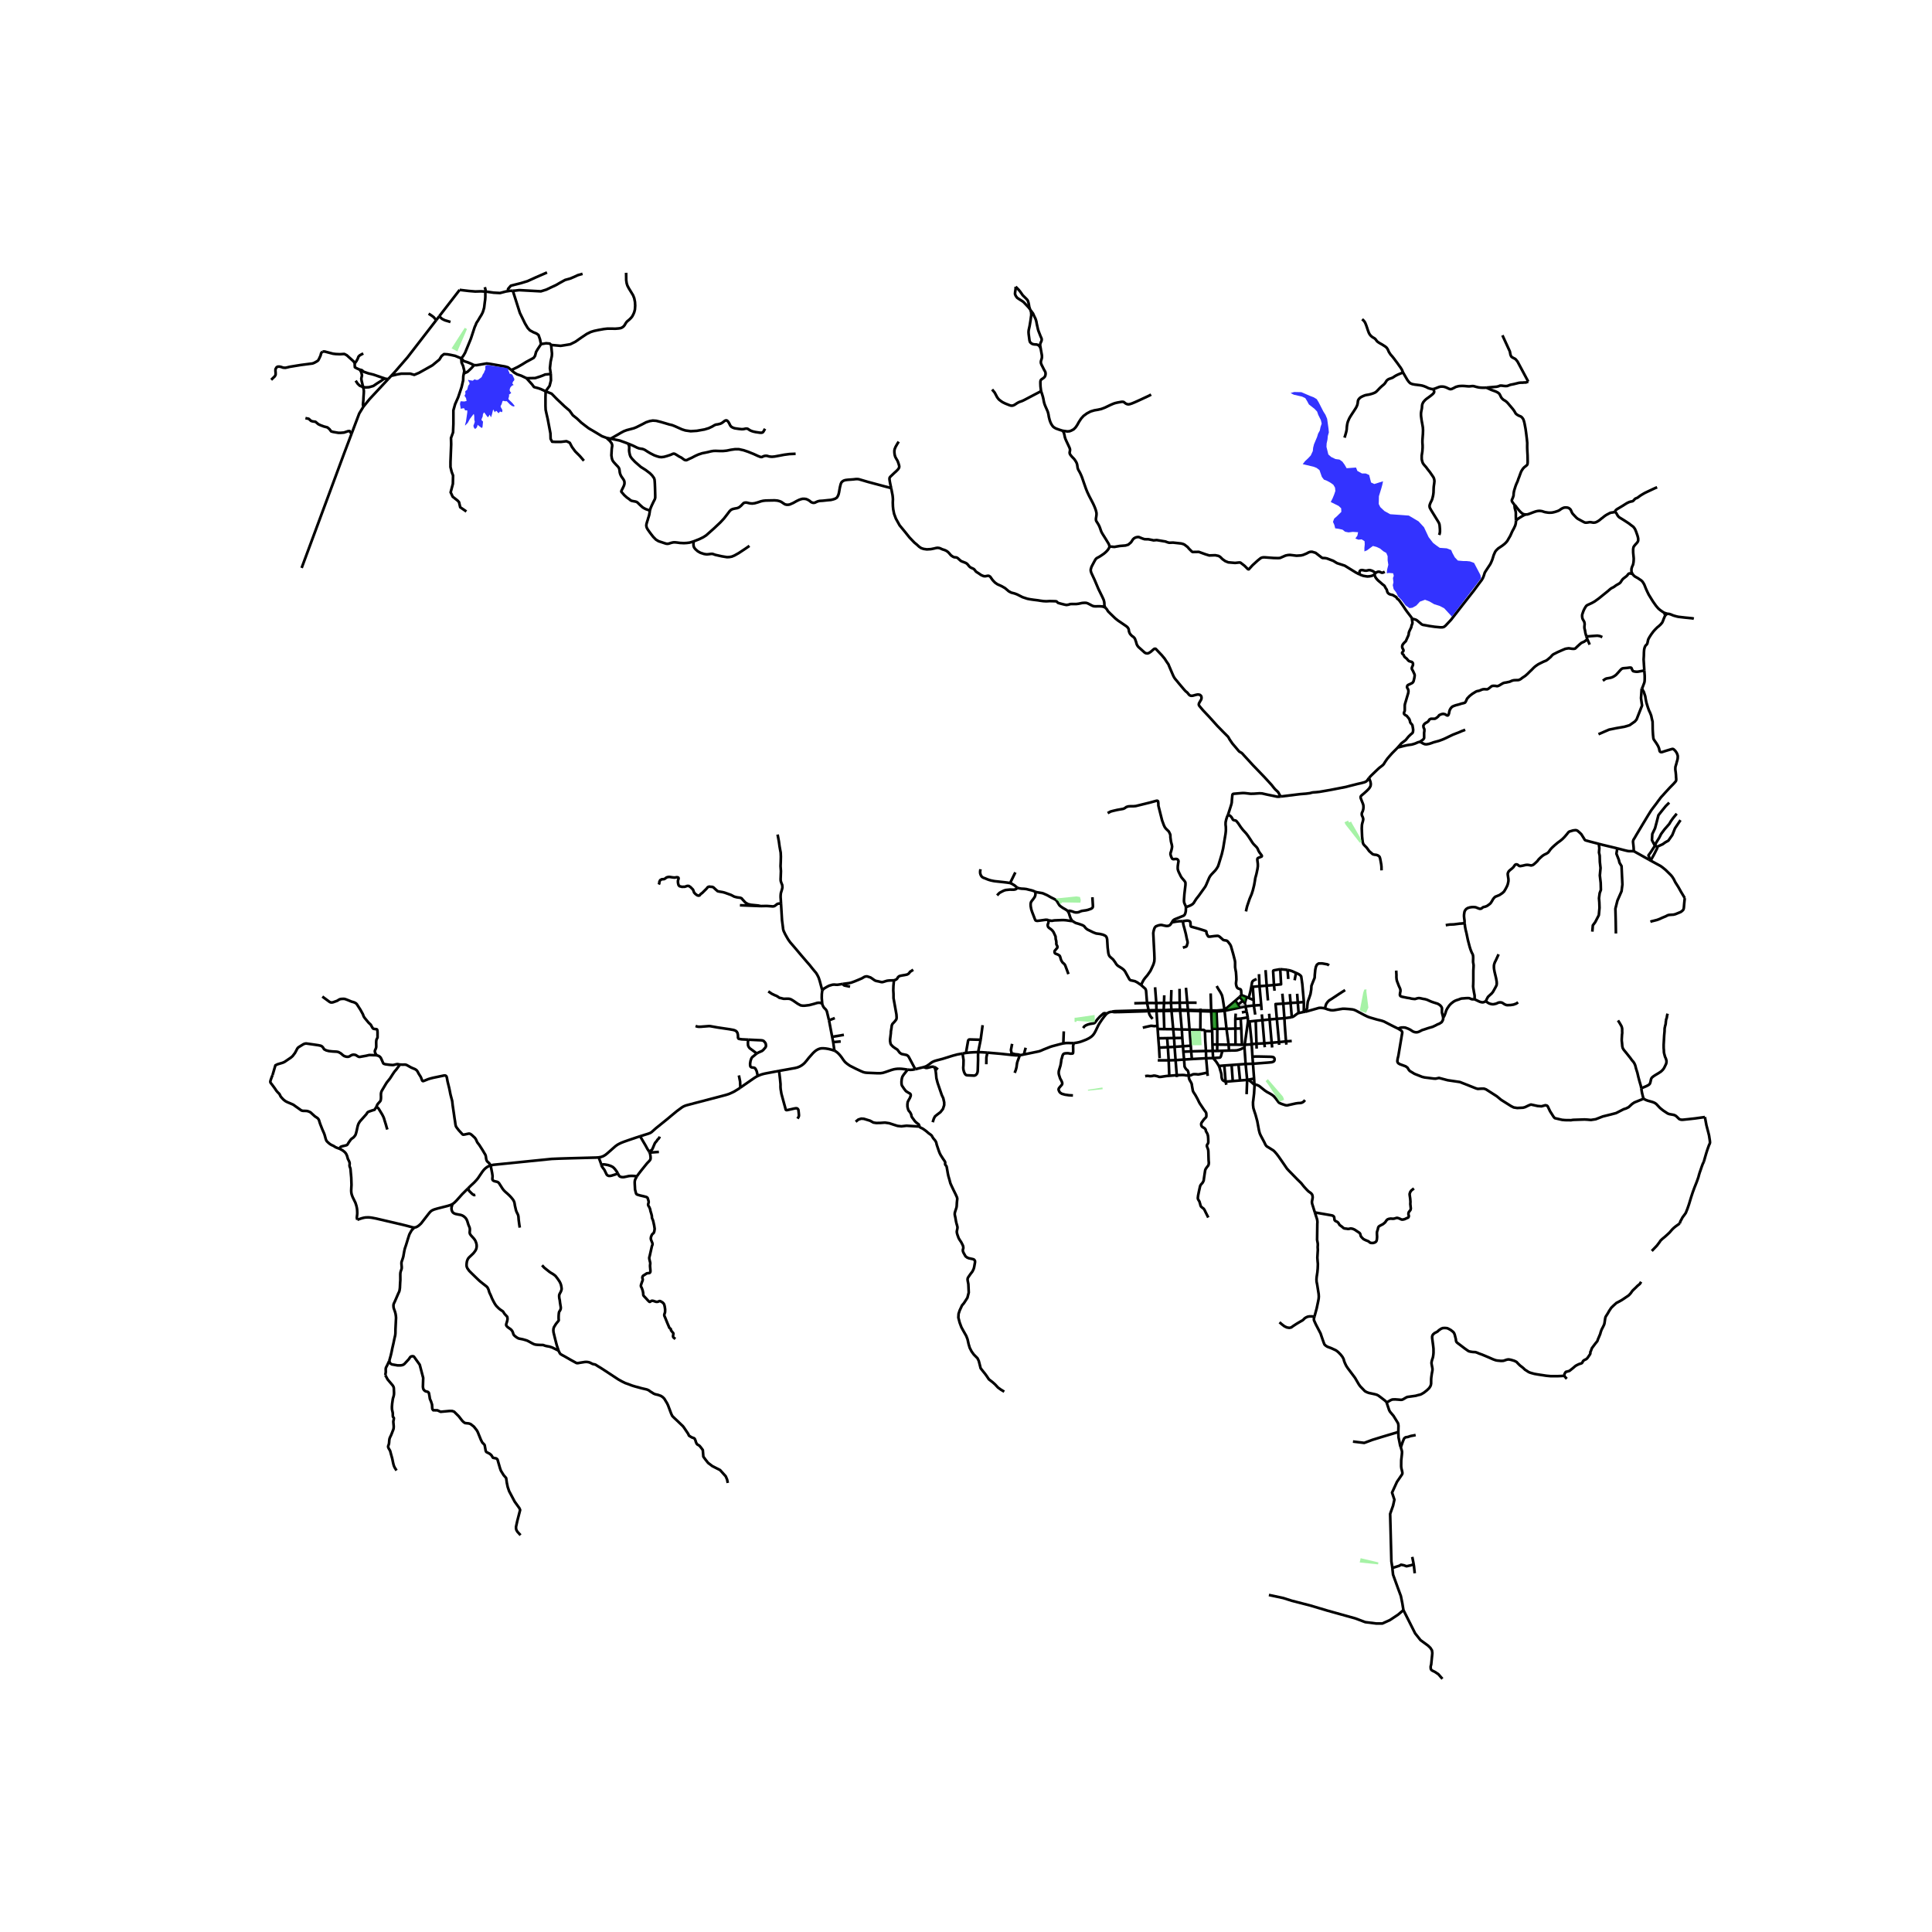 <svg xmlns="http://www.w3.org/2000/svg" width="960" height="960" viewBox="0 0 720 720"><defs><style>*{stroke-linejoin:round;stroke-linecap:butt}</style></defs><g id="figure_1"><path id="patch_1" d="M0 720h720V0H0z" style="fill:#fff"/><g id="axes_1"><path id="patch_2" d="M90 636.138h558V91.062H90z" style="fill:#fff"/><g id="LineCollection_1"><path d="m144.65 141.293-6.932 7.448-2.304 2.845M131 161.696l2.88-7.606 1.534-2.504M135.314 144.249l.222.854.064.727-.032.76-.095 1.327-.064 1.298-.159 1.581.164.79M460.396 372.909l-4.069 3.444M460.396 372.909l1.558-1.383M460.396 372.909l.985 1.499M461.984 375.521l-.603-1.113M461.984 375.521l2.18-.454M461.984 375.521l-5.632 1.175M456.327 376.353l.025.343M456.327 376.353l-2.98.245M453.429 367.462l.39.742.502.806.552.87.536 1.081.276 1.274.642 4.118M396.272 388.84l.167-4.482M400.196 388.722h-1.098l-1.035-.031-.828.023-.963.127M381.563 392.968l5.54-1.138.677-.214 1.122-.49 2.515-1.004.756-.237 2.635-.696.883-.222.581-.126M381.563 392.968l.677-2.506M380.06 393.23l.565-.072.938-.19M358.72 392.605l-.978.19-.948.166-1.806.482-3.661 1.146-1.791.467-.82.222-.645.213-.62.292-.574.38-.565.459-.891.6-.462.23-.644.213M341.1 398.464l1.965-.49.772-.182.478-.127" clip-path="url(#p358ab1d67e)" style="fill:none;stroke:#000"/><path d="m348.103 397.602-.446-.07-.47.03-1.615.404-.35.024-.342-.056-.565-.269M338.258 398.622l.955.087.875-.047 1.011-.198M333.155 365.348l-.198 2.032-.056 1.724.08 1.288.008 1.598 1.082 6.042.071 1.09-.031.49-.128.357-.525.695-.884.942-.23.553-.12.965-.119.727-.103.633v.443l-.287 2.403v.664l.143.847.175.419.74.783.74.537.9.578.9 1.17.637.443 1.941.411.502.332.326.466 2.38 4.484M238.553 423.45l-1.64.539-2.658.901-1.752.617-.907.356-.74.348-.717.387-.78.554-3.024 2.665-.732.592-.788.46-.812.3-.883.158M182.846 434.316l1.043-.23 2.204-.22 19.485-1.97 2.578-.11 2.467-.08 2.938-.086 8.683-.23.876-.063M224.082 434.134l-.159-.625-.803-2.182M174.455 442.846l-2.223 2.204-2.14 2.396-.677.676-.374.32-.41.273M154.384 457.476l.366-.055.398-.123.505-.27.478-.343.776-.708 2.754-3.55.569-.696.454-.43.501-.297.649-.277 1.265-.368 1.003-.257 1.23-.312 1.468-.375 1.162-.36.669-.34M208.156 503.345l-2.304-1.138-.505-.183-.63-.193-.707-.119-.534-.103-.51-.154-.485-.181-.25-.036-1.019-.012-1.106-.063-.613-.08-.53-.161-.525-.25-1.472-.81-.482-.237-.54-.186-1.115-.316-.936-.182-.505-.099-.35-.138-.47-.28-.565-.42-.382-.348-.215-.277-.111-.269-.14-.49-.25-.554-.319-.434-.394-.344-.81-.56-.276-.219-.213-.23-.157-.217-.11-.235.012-.203.068-.346.205-.635.13-.5.073-.374.022-.27-.064-.596-.036-.134-.087-.147-.255-.257-.501-.54-.211-.246-.43-.686-.177-.205-.418-.285-.36-.238-.347-.263-.455-.383-.856-.866-.477-.672-.49-.87-.609-1.19-.481-1.194-.493-1.016-.136-.427-.151-.541-.211-.508-.19-.362-.18-.237-.255-.245-1.297-1.013-.852-.68-.426-.36-.7-.655-1.027-.99-1.257-1.225-.844-.846-.685-.964-.262-.64-.048-.57.04-.712.111-.676.25-.684.248-.439.401-.443.41-.375.916-.874.322-.352.526-.703.278-.495.187-.525.091-.673-.031-.6-.1-.518-.298-.843-.318-.553-.37-.479-.98-1.067-.358-.494-.131-.391-.028-.301.064-.703v-.507l-.036-.328-.1-.344-.397-.937-.172-.546-.262-.854-.27-.609-.296-.442-.358-.364-.426-.351-.485-.278-.6-.22-.645-.108-1.262-.253-.525-.205-.343-.222-.314-.324-.263-.609-.087-.521.004-.384.051-.34.319-1.087M477.114 361.189l2.722.265M474.774 367.088l-.306-4.95-.009-.214.052-.182.142-.097.189-.053 2.272-.403" clip-path="url(#p358ab1d67e)" style="fill:none;stroke:#000"/><path d="m474.774 367.088 2.642-.254-.302-5.645M479.836 361.454l.27 3.388M482.988 362.557l-.653-.27-.732-.34-.66-.22-1.107-.273M471.638 361.533l.414 5.792M482.988 362.557l-.526 2.76M485.917 373.43l-.59-6.706-.405-2.83-.168-.238-.278-.273-.43-.305-1.058-.521M469.187 363.035l.19 4.496M474.774 367.088l.206 2.135M474.774 367.088l-2.722.237M472.052 367.325l-2.675.206M472.052 367.325l.478 5.52M469.377 367.53l-2.499.218M469.377 367.53l.637 7.007M466.878 367.748l.339 4.961M466.878 367.748l-.533-.06M439.579 368.511l.062 5.194M441.966 368.116l.49 5.542M433.88 370.915l-.09 2.868M462.636 370.836l-.682.69M462.636 370.836l1.903.743M440.844 343.286l1.345-.182.613.008.501.167.271.268.087.482.024.95.112.26.167.12.422.118 2.212.608 2.507.784.207.084.175.109.088.111.04.193.012.281.047.25.128.292.18.305.194.379.123.118.14.064.266.012.359-.02 1.543-.202.932-.08.374.01.406.165.35.269.788.704.406.371.406.119.636.095.263.067.243.142.334.368.705.94.246.476.183.585.709 2.475.605 2.372.08.514.015.387v1.582l.09.61.022.149.215 1.154.103 1.455.048 1.305-.096.823-.055.569.04.395.095.49.155.455.155.26.167.179.279.158.31.11.295.092.199.091.127.158.08.253.04.316.079 1.408M436.542 368.947l-.15 4.793M464.539 371.58l-.621 2.277M464.539 371.58l.778.328M461.954 371.526l1.226 1.433M467.217 372.71l-1.9-.802M467.217 372.71l.043 2.016M463.18 372.96l-1.799 1.448M463.18 372.96l.738.897M485.917 373.43l-.031 3.68M485.917 373.43l-2.276.19M445.946 373.683l-3.49-.025M442.455 373.658l-2.814.047M442.455 373.658l.266 2.706M483.64 373.62l-.223-3.274M483.64 373.62l.32 3.918M483.64 373.62l-2.674.157M439.641 373.705l.108 2.537M439.641 373.705l-3.25.035M436.392 373.74l-2.602.043M436.392 373.74l.157 2.55M433.79 373.783l-2.871.016M433.79 373.783l-.115 2.674M430.919 373.799l-3.454-.012M430.919 373.799l-.455-5.87M430.919 373.799l.062 2.673M427.465 373.787l-4.76.101M427.465 373.787l.588 2.702M425.236 367.088l1.23 1.075.378.348.147.3.123.475.351 4.5M463.918 373.857l.247 1.21M480.966 373.777l.454 5.314M480.966 373.777l-.286-3.337M480.966 373.777l-2.722.253M478.244 374.03l-.35-3.717M478.244 374.03l.418 5.426M475.84 379.676l-.477-5.488 2.881-.158M451.18 370.22l.183 6.34M472.976 377.794l.174 2.127M470.014 374.537l.144 1.929M470.014 374.537l-2.754.189M467.26 374.726l.526 3.397M467.26 374.726l-3.095.34M464.165 375.067l.419 1.873M447.347 375.85l.016.638M439.749 376.242l.049.405M439.749 376.242l-3.2.048M439.749 376.242l2.972.122M442.72 376.364l.037.31M442.72 376.364l4.643.124M436.549 376.29l.032.427M436.549 376.29l-2.874.167M447.363 376.488l.018.342M447.363 376.488l4 .072M433.675 376.457l-.006.326M433.675 376.457l-2.694.015M430.981 376.472l.005.303M430.981 376.472l-2.928.017M428.053 376.49l.04.351M428.053 376.49l-10.487.289-1.722.05-.676.048-.736.16M451.363 376.56l.005.395M451.363 376.56l1.983.038M453.346 376.598l.01.373M439.798 376.647l2.96.027M439.798 376.647l.625 7.009M439.798 376.647l-3.217.07M442.757 376.674l4.624.156M442.757 376.674l.545 7.031M436.581 376.717l.64 6.838M436.581 376.717l-2.912.066M433.67 376.783l.225 6.74M433.67 376.783l-2.684-.008" clip-path="url(#p358ab1d67e)" style="fill:none;stroke:#000"/><path d="m414.432 377.036.72.142h.78l1.602-.026 10.56-.31M412.493 377.751l.37-.257.386-.214.482-.146.701-.098M430.986 376.775l.355 5.505M430.986 376.775l-2.892.066M447.381 376.83l3.987.125M447.381 376.83l-.053 6.95M456.352 376.696l.729 6.697M456.352 376.696l-2.997.275M429.55 379.708l-.47-.546-.318-.395-.31-.554-.2-.482-.158-.89M451.368 376.955l1.987.016M451.368 376.955l.314 6.421M453.355 376.971l.288 6.452M485.886 377.11l-1.927.428M485.886 377.11l.556-.036M481.42 379.091l.47-.198.405-.245.987-.759.35-.221.327-.13M460.52 377.73l-.154 1.992M481.42 379.091l-2.758.365M465.008 379.155l-.424-2.215M465.008 379.155l.096 1.407M465.008 379.155l-2.634.439M478.662 379.456l-2.822.22M479.247 388.09l-.47-6.343-.115-2.29M462.374 379.594l.206 3.68M462.374 379.594l-2.008.128M460.366 379.722l.026 3.61M475.84 379.676l-2.69.245M475.84 379.676l.805 8.698M473.15 379.921l-2.69.277M473.15 379.921l.765 8.675M470.46 380.198l-2.5.237M470.46 380.198l-.223-2.182M470.46 380.198l.723 8.61M467.96 380.435l-2.3.245M467.96 380.435l.292 8.53M465.66 380.68l.848 8.429M465.104 380.562l.226.079.143.035.187.004M465.104 380.562l-1.242 8.801M462.58 383.274l-2.188.059M462.58 383.274l.255 6.079M460.392 383.333l.04 5.981M460.392 383.333l-3.311.06M457.081 383.393l.788 5.937M457.081 383.393l-3.438.03M453.643 383.423l-.012 5.854M453.643 383.423l-1.961-.047M451.682 383.376l.065.917M431.418 383.472l-.077-1.192M431.418 383.472l.242 3.47M431.418 383.472l2.477.051M433.895 383.523l3.325.032M437.22 383.555l3.203.1M437.22 383.555l.32 3.292M440.423 383.656l.188 3.141M440.423 383.656l2.879.05M443.302 383.705l.475 6.006M443.302 383.705l4.026.076M449.048 384.263l-.106-.194-.131-.146-.175-.076-.191-.035-1.117-.031M449.048 384.263l2.7.03M449.417 391.669l-.24-3.706-.13-3.7M451.747 384.293l.097 4.937M431.66 386.942l.279 3.491M431.66 386.942l3.301-.053M434.961 386.889l.267 3.365M434.961 386.889l2.58-.042M437.54 386.847l.187 3.286M437.54 386.847l3.071-.05M440.611 386.797l.247 3.103M481.396 387.943l-2.149.146M479.247 388.09l.167 1.217M479.247 388.09l-2.602.284M476.645 388.374l-2.73.222M476.645 388.374l.055 1.02M473.915 388.596l-2.732.212M474.09 390.38l-.088-1.002-.087-.782M471.183 388.808l-2.93.157M471.352 390.276l-.108-.873-.06-.595M468.252 388.965l-1.744.144M468.32 390.79l-.059-1.414-.009-.41M463.862 389.363l-1.027-.01M463.862 389.363l-.077 1.09M463.862 389.363l1.878-.135M462.835 389.353l-2.404-.039M466.488 389.403l.255 4.346M466.488 389.403l.02-.294M466.488 389.403l-.748-.175M460.431 389.314l-2.562.016M457.869 389.33l.143 2.176M457.869 389.33l-4.238-.053M453.631 389.277l-.027 2.386M453.631 389.277l-1.787-.047M451.844 389.23l.08 2.414M440.858 389.9l.146 2.044M440.858 389.9l-3.131.233M440.858 389.9l2.919-.189M437.727 390.133l.372 4.956M437.727 390.133l-2.5.121M435.228 390.254l.305 4.9M435.228 390.254l-3.29.18M431.939 390.433l.222 3.92M458.012 391.506l-2.453.087M463.785 390.454l-.393.103-.326.11-.565.293-.812.277-.684.182-.805.063-2.188.024M453.604 391.663l1.955-.07M453.604 391.663l-1.68-.019M451.924 391.644l.166 2.677M451.924 391.644l-2.507.025M449.417 391.669l.075 2.714M449.417 391.669l-5.511.142M443.906 391.811l.274 2.863M443.906 391.811l-.13-2.1M443.906 391.811l-2.902.133M441.004 391.944l.26 2.912M452.09 394.321l-2.598.062M455.559 391.593l-.556 2.02-.12.285-.155.165-.206.08-2.432.178M454.247 397.254l-.358-.593-.334-.53-.438-.632-.494-.57-.533-.608M449.492 394.383l.47 5.357M449.492 394.383l-5.312.291M444.18 394.674l-2.915.182M441.265 394.856l-3.166.233M442.993 400.781l-.08-.933-.183-.672-.199-.324-.413-.3-.422-.594-.24-.482-.191-2.62M438.1 395.089l.447 5.596M438.1 395.089l-2.567.065M435.533 395.154l.225 5.762M435.533 395.154l-4.073.005M466.945 396.42l.417 5.53M466.945 396.42l-.202-2.67M466.743 393.75l2.46-.015 4.456.095.709.092.303.138.17.19.108.197.056.348-.024.233-.088.281-.143.19-.254.174-.542.182-1.337.134-5.672.431M466.945 396.42l-2.74.099M464.205 396.519l-.42-6.065M464.205 396.519l.572 5.935M464.205 396.519l-2.66.185M461.545 396.704l.58 5.958M461.545 396.704l-2.567.196M458.978 396.9l.434 5.978M458.978 396.9l-2.717.184M456.26 397.084l.489 6.033M456.26 397.084l-2.013.17M438.6 401.414l-.053-.729M467.362 401.95l.114 2.12M467.362 401.95l-2.324.453M435.758 400.916l2.789-.23M426.764 401.05l.493-.079.462-.024.931.11.756-.062.526-.135.477.016.924.213.652.23.534.007.994-.15 1.25-.181.995-.08M464.777 402.454l-.207 5.321M464.777 402.454l.261-.051M464.777 402.454l-2.652.208M462.125 402.662l-2.713.216M459.412 402.878l-2.663.239M456.749 403.117l.26 1.147M454.247 397.254l.278.704.271 1.004.2.617.166.696.04.506.024.53.088.427.119.45.255.372.343.249.718.308M464.584 376.94l-1.78.359M495.309 359.766l-.191-.143-.462-.237-1.656-.3-.509-.048-1.098.031-.637.46-.366.79-.223 1.06-.191 1.976-.048 1.028-.684 1.692-.51 1.313-.08 1.407-.286 1.693-.462 1.376-.54 1.47-.192 1.598-.047.822-.542.87-.143.45" clip-path="url(#p358ab1d67e)" style="fill:none;stroke:#000"/><path d="m493.796 375.81-.74-.135-.836-.095-.676.04-5.102 1.454M521.04 383.345l-.859-.416-1.703-.85-2.706-1.396-.836-.287-1.839-.456-2.539-.738-.763-.269-.685-.316-.692-.34-3.12-1.658-.63-.272-.644-.155-1.48-.159-1.29-.09h-.963l-.97.16-1.99.34-.621.062-.757-.039-1.185-.3-.972-.356M501.286 368.97l-2.061 1.32-1.752 1.162-1.17.775-.986.617-.534.53-.517.728-.279.806-.19.902M612.532 409.459l-3.426 1.376-.864.577-1.293 1.194-.96.479-.899.284-2.814 1.444-1.87.49-3.08.763-2.655 1.032-1.775.276-1.384-.122-.987-.055-4.258.138-.805.126-2.166-.027-1.156-.101-2.734-.638-.418-.483-1.325-2.08-.884-1.85-.247-.25-.541-.137-.143.011-1.391.378-1.445-.115-2.473-.543-.732.273-1.449.695-.748.206-2.18.11-1.306-.197-.947-.474-3.71-2.333-1.639-1.352-4.03-2.578-.77-.27-1.085.013-1.23.075-.697-.202-5.941-2.352-4.569-.672-3.231-.854-1.258.269-.693-.032-3.461-.427-.892-.221-2.841-1.123-1.743-1.06-.343-.38-.501-.837-.7-.514-2.23-.823-.533-.34-.254-.38-.08-.387.112-.917.263-1.049 1.464-8.725-.127-.41-.334-.353-1.083-.66M537.827 379.312l-.024.586-.223.537-.35.53-.82.53-.668.253-.717.388-1.138.537-1.25.356-.605.19-1.138.387-.915.285-.66.348-.598.293-.43.126-.413.055-.55-.047-.684-.214-.501-.316-.574-.38-.763-.38-1.083-.402-.637-.072-.86.032-.7.19-.485.221M612.532 409.459l.716.415.8.305.983.276.935.273.593.246.366.213.375.293 1.218 1.296.43.388.914.72 1.52 1.004.383.19.501.142 1.242.221.485.119.525.276.398.348.844.823.23.119.28.094.294.063.613.008 1.934-.198 2.491-.276 3.765-.522" clip-path="url(#p358ab1d67e)" style="fill:none;stroke:#000"/><path d="m634.957 432.972.549-1.954.39-1.328.29-.91.216-.655.485-1.337.151-.309.143-.324.088-.34-.024-.364-.048-.466-.282-1.823-.235-.96-.748-2.878-.565-3.029M611.656 405.573l.128.862.143.814.151.64.175.712.136.522.143.336M615.572 466.198l.987-1.028.924-.965.923-1.218.43-.64.604-.586 1.011-.838.916-.814.852-.806.93-1.092.613-.6.765-.618.732-.521.708-.522M634.957 432.972l-.386.766-.39 1.052-.382 1.139-.374 1.06-.255.838-.206.806-.252.74-.397 1.102-.824 2.072-.629 1.708-.597 1.811-.82 2.704-.604 1.748-.327.814-.263.672-.366.53-.86 1.154-.358.688-.421.751-.279.823M436.745 343.737l-.422.625-.31.371-.407.23-.397.103-.541.015-.812-.15-.971-.23-.541.024-.63.135-.907.34-.326.308-.27.45-.295.997-.127.775.19 3.86.192 3.652.063 2.024-.063 1.044-.319 1.092-.732 1.613-.398.822-1.11 1.593-.291.342-.51.595-.557.744-.413.743-.605 1.234M399.647 343.191l.676.46.558.315.978.277 1.21.411.55.238.405.26.574.72.366.316.39.27.803.387 1.187.585.604.245.565.205 1.457.19 1.066.26.693.302.358.237.223.284.167.396.12.514.19 3.052.255 2.056.136.53.175.435.254.356.534.482.684.601.748 1.028.39.64.367.443.453.356 1.194.735.518.388.357.309.414.529 1.497 2.728.191.3.366.293.533.103.669.142.453.111.446.222.47.252.284.198 1.061.736M441.974 338.067l-.056 1.423-.111.578-.143.459-.192.379-.302.308-1.01.42-2.405.972-.334.206-.31.292-.366.633" clip-path="url(#p358ab1d67e)" style="fill:none;stroke:#000"/><path d="m440.844 343.286-.796.032-.645.007-1.226.159-1.432.253M411.896 226.443l.406.411.231.285.382.664.86.862 1.798 1.74 1.075.862 1.83 1.241 1.345.925.438.412.255.403.128.34.08.609.095.348.206.49.207.317.581.616.518.356.358.332.263.372.422 1.178.175.657.159.426.215.38.357.459.606.538 1.687 1.525.318.178.207.072.255.043.326.02.35-.11.339-.167.513-.348.98-.854.278-.197.187-.06.235-.012.206.103.128.138 1.56 1.653.477.49 1.083 1.305.382.586.318.498.35.506.382.554.295.759 1.266 2.957.294.649.31.585.43.585.62.728.59.735 2.038 2.42.572.616.558.427.382.467.326.395.279.23.454.158.604-.024 1.175-.316.576-.119h.494l.477.119.31.269.18.237.08.367.008.317-.044.284-.092.281-.64 1.103-.172.344-.067.38.063.28.199.321 1.306 1.55 2.276 2.412 3.04 3.376 2.11 2.167 1.36 1.36.51.498.358.554.254.49 1.06 1.55 2.053 2.412.414.49.358.245.557.308.39.349.493.569 3.431 3.74 4.266 4.428 2.658 2.903.82 1.051.526.61.891.806.27.332.247.467.191.379.454.64M457.638 303.67l.979-3.045.262-.846.16-.712.047-.925.143-1.518.044-.4.112-.245.167-.11.207-.052 3.156-.264.533-.012.522.031 2.136.245 1.242-.031 2.045-.143.971.056 1.688.387 2.722.562 1.114.245.581.023.836-.087" clip-path="url(#p358ab1d67e)" style="fill:none;stroke:#000"/><path d="m510.2 289.894-.716 1.004-.302.293-.605.301-1.202.332-1.425.316-1.353.348-1.472.364-1.473.395-5.181 1.012-1.83.333-2.906.498-1.242.134-1.066.072-.47.07-.772.214-1.448.19-2.197.174-7.235.885M413.532 203.657l-.307.731-.437.632-.621.665-.788.672-1.039.712-.62.395-.586.32-.434.238-.294.264-.235.345-.39.692-.597 1.13-.421.807-.271.941v.538l.199.72 1.241 2.672 1.433 3.385 1.4 2.847.534 1.162.183.688.072.483.016.735.072.411.254.6M332.121 181.914l.287 1.518.222 1.131.088.799.048.712-.048 1.21.048 1.439.111 1.107.318 1.629.67 1.803.636 1.146.764 1.376 1.942 2.35 1.719 2.15 1.815 1.898.955.79.836.775.787.523.868.292 1.202.174 1.488-.087 1.162-.23.733-.181.572-.087.653.071.422.134.422.206.454.194.529.154.41.158.501.245.462.332.434.412.306.363.283.321.179.21.302.213.359.253.381.182.307.09.362.012.334.044.255.119.266.17.355.324.39.36.31.269.259.15.302.138.458.166.875.352.35.217.243.218.366.42.255.335.299.285.318.237.366.166.57.261.294.178.17.178.323.415.207.261.275.222.37.229.545.344.338.25.522.34.505.209.366.146.434.044.355-.032.453-.091.394-.06.255.032.214.103.319.222.246.331.554.795.438.51.608.602.868.592.629.277.94.427 1.225.704 1.416 1.202.884.474 1.273.333.956.356 2.013 1.02.812.268 1.019.332.963.182 1.218.182 1.79.222.788.134 1.178.158 1.115.055 1.217-.07 1.075.023 1.13.035.211.024.195.08.163.153.227.246.179.118.255.08.911.253 1.242.308.692.127.78-.127.621-.206.772-.031 1.52.008.836-.11 1.313-.278.868-.063.668.032.526.173 1.01.514.502.278.653.268.692.056 1.56-.032 1.003.071.684.198.438.237M395.97 160.523l.254.309.231.438.128.431.143.641.127.6.191.602.358.814.884 1.874.262.57.144.372.072.356-.016.45-.096.427-.032.308.048.301.092.241.194.309.498.609.887.92.383.555.278.426.223.451.167.46.116.675.091.64.091.352.128.317.187.36.437.763.47 1.004.327.807.27.79.557 1.613.637 1.812.51 1.265.7 1.478 1.07 2.045.422.83.434.953.23.565.271.732.2.743.079.407.024.423-.036.487-.083.633-.096.526-.004.442.048.296.103.266.286.459.367.573.33.597.31.695.247.728.271.76.183.403.374.64 1.09 1.732 1.154 1.89.347.969M506.655 214.08l-1.373-.725-4.123-2.546-2.89-.945-1.416-.862-2.348-.89-.788-.141-.808-.012-.322-.147-2.3-1.787-1.314-.391-.684.016-.61.209-.787.427-1.258.518-.768.186-1.683.106-2.455-.292-.772.055-.872.186-2.042.89-.764.055-1.671-.043-3.204-.237h-.668l-.562.118-.41.21-1.17.949-1.814 1.664-1.397 1.526-.303-.045-.341-.35-.936-.933-1.538-1.19-.424-.038-1.56.164-2.554-.217-1.131-.467-.987-.7-.915-.893-.62-.348-1.203-.237-2.228.075-1.405-.432-2.48-.897-2.312.04-.29-.174-1.039-1.032-.533-.637-1.138-.882-.545-.253-.709-.19-3.024-.328-1.441.052-.696-.182-.697-.273-3.255-.542-1.178.103-.792-.178-1.142-.221-1.39-.024-.735-.221-1.457-.597-.569.02-.609.15-.59.316-.413.412-.704 1.078-1.027.875-1.022.308-2.185.182-1.982.344-1.751-.158M387.979 145.774l.378 1.104.31 1.055.171.744.168.91.143.608.19.597.295.724.462 1.044.35.806.128.435.15.601.16.973.27 1.09.287.84.323.687.37.59.333.426.454.345.614.344 1.241.446 1.194.38" clip-path="url(#p358ab1d67e)" style="fill:none;stroke:#000"/><path d="m428.98 147.032-.268.166-.245.138-.43.214-.628.293-.772.355-1.095.515-1.715.786-1.019.451-1.05.431-.8.245-.406.06-.323-.032-.31-.087-.283-.127-.232-.146-.197-.144-.18-.149-.202-.16-.155-.065-.27-.032-.304-.003-.382.043-.381.079-.789.135-.871.197-.478.146-.67.263-.87.39-1.854.893-1.37.522-1.225.277-1.37.23-1.416.426-1.369.728-1.242.918-.875.964-.828 1.258-.668 1.201-.581.847-.709.72-.86.466-.684.26-.843.072-1.791-.253M384.074 115.645l.203.743.048 1.013-.27 1.984-.35 2.112-.334 1.526-.065.728.049.759.238 1.834.088.61.159.49.31.348.386.28.315.15.402.096.47.05.6.024.525.167.359.285.358.403.27.648" clip-path="url(#p358ab1d67e)" style="fill:none;stroke:#000"/><path d="m384.074 115.645.904 1.17.446 1.028.414.815.207.562.183.656.15.854.2.893.23 1.044.176.601.796 2.032.358.8.072.332-.008.316-.104.403-.279.57-.175.561-.007.483.198 1.13M387.979 145.774l-.215-1.74-.048-1.21.008-.592.072-.395.135-.254.23-.225.71-.47.262-.234.223-.26.178-.369.096-.411.028-.367-.04-.372-.107-.356-.434-.755-.955-1.906-.199-.57-.02-.36.028-.343.127-.427.167-.546.064-.352.016-.395-.024-.47-.446-2.5M383.84 115.202l.234.443M378.492 106.843l.023.411-.048.586-.15.972-.056.728.175.498.27.475.382.482.732.498.916.578.629.419.828.862 1.178 1.265.469.585" clip-path="url(#p358ab1d67e)" style="fill:none;stroke:#000"/><path d="m378.492 106.843 1.097 1.1.582.703.51.72.242.36.191.264.262.273.359.352.545.534.354.364.22.241.222.38.223.735.151.752.127.782.263.8M441.974 338.067l-.143-.466-.406-.91-.135-.387-.064-.554.04-.861.127-1.725.382-3.305.016-.648-.048-.403-.255-.412-1.162-1.384-.302-.497-.796-1.63-.167-.458-.135-.467-.028-.506.028-.72.206-1.399.064-.348-.08-.332-.143-.245-.31-.245-.406-.071-1.01.102-.36-.142-.206-.316-.263-.586-.222-.782.031-.507.215-.6.255-1.028.104-.736-.096-.64-.318-1.266-.223-1.628.007-.443-.047-.475-.16-.403-.389-.783-1.099-1.076-.413-.561-.343-.735-.644-1.756-1.17-4.65-.104-.394-.119-.562.008-.609-.096-.838-.073-.133-.104-.083-.173-.057-.294.02-2.452.672-1.95.482-1.648.404-1.639.403-.963.08-.94-.017-.891.071-.716.222-.446.331-.446.254-.358.119-2.149.379-1.568.364-.867.23-1.13.6M523.016 600.032l4.361 8.665 1.994 2.517 2.824 2.063.856.828.598.946.134.983-.063.759-.223 2.214-.127 1.265-.192.728v.537l.065.538.318.38.318.19.955.473 1.21.823 1.51 1.714M518.882 584.342l.27 2.486 1.87 5.157 1.038 2.806.54 2.682.416 2.559" clip-path="url(#p358ab1d67e)" style="fill:none;stroke:#000"/><path d="m472.88 594.4 5.348 1.14 3.184 1.012 6.877 1.77 6.367 1.899 10.442 2.91 3.694 1.39 4.075.507h2.292l2.801-1.265 3.057-2.024 1.999-1.707M400.196 388.722l.955-.126.915-.182.773-.23.843-.308 1.107-.435 1.034-.514.876-.577.629-.593.477-.649.422-.75 1.066-2.215.494-.854.923-1.375.748-.997.66-.814.375-.352M403.658 383.116l.303-.435.294-.316.414-.238.685-.3.843-.237.876-.135.502-.087.318-.126.198-.182.303-.396.518-.719.978-1.083 1.298-1.139.239-.11.31-.025.756.163M399.854 408.245l-1.496-.086-1.449-.206-1.138-.317-.493-.284-.383-.356-.23-.435-.168-.45.016-.253.143-.356.55-.665.557-.64.111-.364-.047-.411-.287-.696-.446-.79-.413-1.281-.12-.538-.016-.475.056-.545.294-1.004.302-.997.152-.799.12-.774.063-.649.215-.617.175-.72.247-.576.318-.285.462-.127.812-.047.422.024.668.126.613-.008.31-.055.104-.103.032-.221.031-.396-.015-1.431-.025-.53.072-.474.223-.712M310.957 391.545l.565.308.43.325.406.355.62.65.661.845.701 1.028.557.696.446.4.477.379.935.648 2.29 1.155 1.05.49.863.403.828.34.677.162.771.072 1.405.055 2.272.098 1.206-.007.884-.123.852-.26 2.53-.867.753-.201.696-.12.716-.078.777-.008.78.04.975.118 1.178.174" clip-path="url(#p358ab1d67e)" style="fill:none;stroke:#000"/><path d="m342.667 419.838-.143-.467-.136-.348-.35-.245-.7-.553-.406-.412-.66-.917-.271-.34-.231-.38-.112-.34-.056-.427-.254-.553-.278-.451-.39-.434-.184-.364-.167-.522-.15-.649-.017-.87.112-.861.294-.617.525-.91.295-.767.02-.217-.02-.245-.096-.241-.215-.194-.52-.285-.84-.521-.208-.202-.183-.233-.461-.602-.442-.671-.27-.388-.108-.32-.076-.44-.004-.296-.004-.494.056-.632.12-.669.186-.561.47-.728 1.465-1.85M290.335 399.089l-4.361.822-1.083.214-.86.221-.764.261-.867.38M275.905 405.328l5.046-3.495.796-.514.653-.333" clip-path="url(#p358ab1d67e)" style="fill:none;stroke:#000"/><path d="m282.018 392.582-1.138.956-.557.435-.32.49-.301.901-.16.997.024.767.136.41.35.23.589.095.318.032.374.15.303.411.159.332.207.427.398 1.771M275.905 405.328l-.653.458-.724.443-1.042.625-.868.419-1.015.435-1.03.332-1.338.355-10.498 2.745-3.048.806-.581.222-.478.221-.549.34-1.903 1.407-2.355 1.946-.931.79-4.498 3.63-1.074.964-.501.443-.542.332-.835.309-1.337.41-.725.238-.827.253M241.88 429.113l-.597-.917-.693-1.282-2.037-3.463M133.172 454.574l1.095-.384.635-.2.744-.183.457-.077.458-.038.81-.013.62.053.707.1 1.482.283 3.325.777 6.522 1.526 1.376.342 1.604.423.812.226.565.067M145.067 507.148l.546-1.937.342-1.486.215-1.107.477-2.08.295-1.439.27-1.194.104-.522.048-.609.016-1.368.213-4.29-.058-.7-.116-.764-.111-.425-.12-.44-.298-.829-.131-.372-.08-.34-.035-.395-.013-.388.048-.348.08-.28.406-.85 1.29-2.989.238-.482.175-.475.064-.363.103-.704.08-1.78.08-1.154-.012-2.253.063-.602.092-.36.314-.916.056-.344.004-.403-.064-.657-.048-.704.04-.426.108-.38.219-.601.334-1.083.334-1.922.23-1.06.435-1.28.37-1.198.394-1.297.338-1.04.155-.466.135-.273.637-1.135.183-.245.872-.917M457.638 303.67l-.358.766-.287.894-.239 1.06-.024.901.104.918.024 1.035-.048.736-.111.917-.86 5.227-.502 2.167-1.138 3.747-.262.768-.366.64-.31.467-.343.45-1.425 1.503-.414.506-.406.656-1.17 2.744-.342.673-2.411 3.368-.9 1.138-.486.744-.485.799-.462.474-.724.435-.844.348-.875.316M489.864 490.638l-.222.76.024.545.19.475.518 1.138 1.767 3.392.358 1.083.326.942.494 1.407.287.688.406.38.636.426 1.472.546 1.68.775.525.363.55.483.795.822.677.886.39.774.183.712.295.751.493 1.028.573.87.796 1.06 1.902 2.538 1.41 2.42.532.735 1.743 1.81.748.396.708.253 2.221.482.756.206.597.316.677.498 1.6 1.226.581.514.207.348M521.111 533.67l.057-2.263-.063-.577-.136-.498-1.234-2.001-.43-.696-1.25-1.47-.34-.593-.694-2.064-.262-.822M582.95 512.735l-.571.027-.677.04-1.019.04-1.627.003-1.25-.003-1.532-.14-1.266-.197-1.337-.197-.788-.127-1.05-.181-.955-.262-.681-.201-.565-.241-.63-.423-.711-.443-.581-.57-.279-.229-.294-.241-.231-.17-.454-.352-.828-.818-.425-.478-.152-.08-.358-.198-.438-.181-.47-.143-.727-.21-.725-.13-.41.012-.43.083-1.177.392-.422.04-.617.003-.627-.063-.471-.038-.315-.047-.25-.04-.307-.08-.887-.321-1.334-.589-1.687-.716-1.162-.478-1.035-.368-.648-.284-.438-.154-.179-.062-.18-.03-.31-.008-.68-.043-.816-.126-.625-.162-.597-.4-.935-.664-1.627-1.245-.932-.696-.39-.348-.179-.32-.067-.348-.056-.478-.422-1.7-.239-.562-.295-.387-.413-.333-.462-.379-.828-.466-.501-.23-.557-.079-.541-.016-.653.048-.597.245-.828.561-.43.42-.422.253-.724.371-.517.443-.255.371-.143.467.008.593.366 2.775.127 1.195.008 1.486-.063.727-.088.617-.111.522-.191.53-.215.79-.08.522.024.427.334 1.78v.592l-.247 1.353-.182 1.304-.056.672-.016 1.63-.103.584-.208.498-.422.64-.82.8-1.177.917-.86.498-.422.19-.827.19-.892.252-1.735.246-.983.134-.418.067-.366.154-1.134.668-.255.127-.286.09-.335.024-1.118-.09-.975-.068-.752.005-.454.059-.517.217-.732.423-.78.467M611.593 477.695l-.27.466-.192.3-.303.261-.652.538-.494.514-.732.688-.5.482-.375.483-.279.434-.525.578-.366.364-.975.66-1.572 1.055-1.377.752-.585.292-1.15 1.051-.788.775-.788 1.187-.533.94-.606.942-.19.348-.128.49-.279 1.897-.143.483-.437.909-.478.91-.326.885-.207.775-.454 1.083-.413.957-.144.474-.143.245-.525.625-1.393 1.858-.422 1.131-.175.324-.008.237.016.143-.016.197-.144.317-.66.964-.287.4-.322.32-.27.162-.446.205-.323.202-.25.222-.092.166-.155.355-.219.253-.23.107-.347.107-.501.162-.793.383-.43.245-.286.23-.728.624-1.21.965-.295.143-.306.071-.382.122-.299.036-.19.114-.14.186-.095.15-.223.404-.093.692M583.913 513.836l-.132-.133-.156-.143-.415-.497-.26-.328M522.035 539.404l.303.93.12.45.031.49-.056.8-.238 2.15-.024 2.222.072.688.159.632.215.965v.458l-.183.378-1.827 2.682-1.828 4.003.872 2.64-.498 2.229-1.08 3.053.457 17.702.29 1.898.062.568M526.832 582.996l-1.07.351-1.593.349-.955-.349-1.083-.221-.636.38-2.613.836M527.225 586.32l-.286-2.688-.107-.636M526.302 580.217l.414 2.087.116.692M608.95 317.25l5.476 3.073M611.81 256.52l.224.225.074.256.122.21.366.626.533 1.629.159.98.16.83.175.744.19.609.271.886.477 1.336.247.474.295.712.254.688.231 1.091.28 1.14.03 1.54.009 1.195.047.925.08 1.273.116 1.14.075.323.112.254.461.68.43.612.597.961.219.462.175.428.123.438.111.566.076.217.111.15.16.119.199.052.18.016.242-.036 1.277-.419 1.528-.463.506-.146.434-.119.222-.011.247.074.243.19.45.443.437.62.211.4.12.34.123.352.043.431-.043.712-.107.53-.212.708-.17.687-.2.672-.143.495-.028.249-.024.688.06.53.08.53.1 1.016.047.924.056.673-.048.561-.215.34-.7.79-1.44 1.472-1.744 1.897-.851.95-.478.506-.462.561-.366.518-.386.49-.482.68-.537.716-.824 1.076-.811 1.09-1.067 1.709-2.332 3.867-2.173 3.645-.533.925-.462.744-.119.324-.076.407.02.28.128 1.131.055.546.04.522.024.649.112.478M602.718 316.16l2.714.707 1.15.27.442.059.47.003.764.009.693.043M569.536 142.224l-4.011-7.497-.653-.807-.326-.245-.55-.26-.684-.412-.246-.403-.168-.45-.222-1.171-2.77-6.026M601.847 190.747l.187-.435.167-.23.422-.331 1.934-1.155 1.727-1.083.78-.38.677-.213.422-.064.318-.102.294-.222.374-.43.25-.242.145-.083.56-.222.235-.126.263-.198.418-.32.31-.217.58-.368 1.028-.601.9-.435 1.353-.633 1.583-.743.788-.324M553.928 144.454l1.918-.174 1.879-.158.7-.158.605-.253h.637l.637.094.732.064.668-.032 1.178-.443 1.274-.253 1.91-.474.637-.064h.668l.637-.063h.637l.891-.316M621.343 228.728l.414.028.342.055.51.15.998.416.49.15.784.21.628.134 1.15.134 1.39.162.958.088.605.063.685.067.458.051.485.123M621.343 228.728l-.758.584M621.343 228.728l-1.166-.375M620.177 228.353l.408.96M608.39 213.894l.326.434.322.304.199.179.362.213.844.467.573.4.62.41.435.424.35.505.362.633.302.763.298.751.478 1.052.57 1.175.56.905.637 1.036.386.616.442.633.676.953.462.554.45.502.43.372.537.41.553.388.613.38M591.185 237.174l-.354-1.277-.1-.645-.063-.38-.068-.256-.107-.408-.04-.442.016-.372.08-.76-.04-.363-.08-.443-.167-.348-.378-.644-.131-.3-.076-.325-.052-.363-.015-.337.012-.312.055-.28.426-1.25.366-.775.438-.744.278-.379.358-.261 1.68-.775 1.043-.577.692-.502.8-.57 3.498-2.827.577-.51.522-.423.445-.257.494-.241.334-.214.406-.308.382-.265.438-.238.326-.189.422-.269.258-.249.16-.205.214-.345.287-.43.245-.291.197-.186.302-.243.924-.704.274-.293.302-.403.156-.166.163-.075.262-.06.263.012.78.187" clip-path="url(#p358ab1d67e)" style="fill:none;stroke:#000"/><path d="m601.847 190.747.219.182.298.328.418.763.278.404.422.395.78.474.733.451.995.64 1.098.72.685.546.413.293.454.347.295.325.381.553.39.918.28.806.242.673.187.703.091.47-.003.368-.009.336-.099.364-.179.253-.263.348-.462.486-.477.59-.235.371-.084.4-.07.458.007 1.179.207 2.206-.016.64-.02.368-.056.526-.121.619-.07.265-.246.511-.207.574-.096.423-.016.554.012.352.038.217.073.221.275.527" clip-path="url(#p358ab1d67e)" style="fill:none;stroke:#000"/><path d="m568.462 191.728.748-.012.744-.241.653-.254.748-.288.657-.23.465-.146.625-.126.601-.052.402.04.541.079 1.139.36.544.083.565.09.637.033.788-.036.601-.107.55-.138.751-.238.49-.178.406-.201.74-.526.541-.284.51-.183.517-.047.442.02.366.051.346.119.334.217.402.392.259.533.211.502.247.423.286.317.319.348.418.443.449.47.513.4.51.265.43.24.955.519.632.316.315.06.378.004.51-.056.58-.107.323-.012.421.06.653.118.346-.004.415-.059.346-.11.398-.198.461-.27.59-.422.397-.357.438-.308.55-.458.604-.451.653-.396.493-.252.55-.3.437-.143.546-.06.401-.083.498-.15M564.407 188.102l.51.562.274.41.8.993.437.483.374.387.375.312.346.241.453.174.486.064" clip-path="url(#p358ab1d67e)" style="fill:none;stroke:#000"/><path d="m564.952 193.966.589-.49.732-.5.971-.6 1.218-.648M564.952 193.966l-.04-1.566-.004-.653.004-.474-.048-.57-.092-.383-.266-.98-.064-.574-.035-.664M553.928 144.454l.964.435.787.371.812.309.645.221.446.19.54.27.422.308.243.229.243.447.398.81.147.218.26.308.469.423.684.396.569.454.478.514.45.542 1.257 1.478.406.539.358.557.319.581.342.328.334.233.442.257.473.202.287.107.23.147.251.221.334.419.18.309.13.34.12.379.144.55.115.549.319 1.7.222 1.598.27 2.23.136 1.439-.016 1.305.008.688.04.996.096 1.677.023 1.139.016 1.348-.042.532-.03.2-.071.18-.093.153-.313.291-.7.538-.418.439-.306.43-.454.736-.183.498-.27.712-.271.767-.319.783-.214.688-.256.601-.262.561-.326.855-.478 1.534-.111.498-.088.546-.063.917-.208.672-.203.478-.175.404-.04.103-.011.19.002.102.038.158.077.186.233.313.346.494.295.328M534.146 145.015l.831-.276.641-.261.633-.246.58-.146.594-.02.665.052.82.257 1.137.533.374.123.323-.02.302-.063.434-.21.493-.233.514-.292.951-.269.501-.075.67-.032h.7l.636.032.637.063.716.055.418-.007.561-.06.402-.044.35.016.319.052.609.178.612.158.621.119.78.083.661.02h.637l.66-.048" clip-path="url(#p358ab1d67e)" style="fill:none;stroke:#000"/><path d="m522.871 138.807.955 1.653.653 1.115.565.752.502.49.74.316 1.05.206.78.087 1.186.15.733.135.653.205.827.328.796.404.76.229.581.115.494.023M536.342 199.363l.196-.558.095-.727-.008-.791-.103-1.273-.072-.53-.175-.546-.327-.577-2.618-4.262-.486-.902-.088-.506.013-.356.15-.49.224-.558.275-.526.286-.64.223-.815.183-.814.12-.957.04-1.313.03-.656.073-.649.119-.775.08-.861-.104-.72-.215-.609-.438-.656-.588-.862-.422-.601-.414-.506-.502-.649-.382-.53-.446-.506-.493-.577-.326-.49-.175-.495-.12-.462-.107-.475-.008-.632.004-.752.239-1.573.095-1.408-.008-.894-.064-.87-.003-.861.051-.728.136-1.819.04-1.265-.065-1.067-.15-.894-.32-1.763-.086-.665-.096-.728-.04-.545v-.672l.096-.727.12-.574.095-.459.051-.462.016-.368.048-.459.088-.363.31-.673.386-.478.334-.372.466-.403.656-.47.908-.67.823-.683.293-.328.157-.243.062-.228-.01-.185-.1-.348-.218-.499M522.871 138.807l-.413-1.011-.518-.83-.525-.713-.709-.996-.565-.743-.398-.554-.605-.783-.43-.522-.445-.482-.342-.514-.327-.506-.23-.53-.23-.506-.367-.538-.446-.388-.653-.426-.796-.49-.728-.404-.653-.423-.354-.32-.243-.328-.254-.34-.255-.254-.238-.174-.37-.205-.502-.333-.486-.446-.378-.49-.29-.538-.354-.953-.315-.95-.29-.85-.358-.893-.271-.483-.414-.49-.498-.438M522.871 138.807l-1.759.724-.756.36-.676.395-.402.281-.267.162-.51.214-.604.197-.366.135-.37.222-.426.387-.318.522-.359.53-.382.387-.557.459-.45.391-.521.502-.518.546-.437.458-.382.364-.445.285-.526.221-.605.21-.573.162-.569.135-.729.118-.588.118-.724.285-.581.273-.534.32-.438.428-.31.442-.127.404-.048.482-.068.463-.115.494-.231.57-.278.537-.462.727-.43.673-.446.672-.47.727-.39.625-.318.57-.262.624-.2.451-.198.696-.112.585-.103.799-.048.854-.112.656-.175.697-.254.885-.27.87M457.638 303.67l.422.15.397.213.31.3.24.31.238.37.168.372.199.183.422.15.43.063.222.134.223.222.589.759.891 1.328.812 1.052 1.218 1.328.66.87 1.02 1.534.684 1.068.398.506 1.178 1.202.35.537.231.617.406.704.78 1.044.1.162.027.126-.008.088-.036.095-.08.074-.246.095-.995.4-.203.15-.08.186-.043.206.024.371.167 1.313.012.862-.144 1.043-.246 1.179-.175.798-.398 1.447-.152 1.068-.27 1.51-.486 1.977-.445 1.376-.749 1.771-.946 2.792-.224.933-.19.957M440.82 353.162l.971-.288.223-.09.187-.147.131-.257.044-.317.072-.233.095-.198.046-.243-.01-.25-.056-.46-.16-.545-.198-.893-.128-.696-.166-.728-.478-1.85-.334-1.186-.103-.546-.112-.949M553.725 373.145l.25-.609.463-.882.23-.297 1.27-1.162.446-.55.426-.762.501-.894.414-.822.08-.617-.04-.72-.215-1.257-.574-2.42-.19-1.06-.048-.616.016-.735.135-.57.2-.561.46-.917.932-2.056M602.201 347.888l-.064-4.428-.127-4.808.764-3.036.891-2.024.637-1.455.319-2.531-.32-6.832-.763-1.265-.255-1.075-.89-2.278.325-1.997M595.817 314.48l1.33.347 5.571 1.332" clip-path="url(#p358ab1d67e)" style="fill:none;stroke:#000"/><path d="m593.414 347.193.191-2.341.891-1.202 1.338-2.594.254-2.72-.063-2.024-.128-1.582.255-1.897.445-1.203-.063-2.593-.318-2.784.254-2.783-.254-2.277-.064-2.34-.255-1.14.128-1.644-.208-1.59M545.818 344.1l-.024-.418-.008-.61-.111-.75-.08-.87.016-.594.088-.655.087-.467.215-.459.398-.506.58-.371.813-.246.653-.094.66-.033.836.08.788.324.628.23.333.017.275-.053.186-.107.15-.115.25-.205.192-.119.214-.075.227-.04.438-.11.561-.237.716-.506.422-.325.346-.403.231-.395.187-.285.167-.332.319-.482.326-.38.398-.348.31-.103 1.202-.498 1.099-.743.628-.593.645-1.092.525-1.044.168-.466.15-.6.128-.697v-.704l-.223-1.463-.035-.383.035-.36.22-.502.206-.304.494-.435.664-.534.518-.498.334-.502.23-.309.216-.134.194-.075.299.027.282.107.378.3.196.139.187.051.274.02.9-.166.97-.23.403-.05.465-.013.645.107.545.107.223-.012.235-.063.39-.158.458-.364.676-.617.517-.518.13-.207.101-.145.187-.205.41-.416.808-.735.485-.36.366-.217.51-.245.358-.178.525-.34.422-.526.418-.605.617-.68.983-.913 1.154-.973.995-.72.732-.6.804-.807.804-.941.62-.775.184-.19.366-.173.565-.151.573-.182.708-.102.47-.016.263.087.31.134.724.633.677.656.94 1.51.276.46.109.157.132.09.27.108 1.735.474 3.04.783M627.86 334.689l-.206 2.05-.11 1.312-.057.514-.111.309-.128.26-.374.356-.509.38-.7.285-1.274.522-.708.181-1.162.072-.581.047-.47.135-.7.371-1.083.443-.613.269-.406.206-1.058.41-1.584.406-.446.099-.535.188M615.143 320.72l2.833 1.54.876.475.787.569 1.051.862 1.21 1.186.82.815.5.609.534.845.59 1.187 1.114 1.747.955 1.716 1.447 2.418M616.734 315.19l-1.098-2.095.127-2.277 1.02-2.151.572-2.151.7-2.72 1.401-1.772 1.338-1.644 1.273-1.265M616.734 315.19l.924.333M614.426 320.323l.191-.657.016-.158-.04-.134-.198-.42-.053-.11.013-.118.08-.13.588-.772 1.202-1.834.51-.8M624.868 303.227l-1.4 1.708-.764 1.075-.637 1.076-1.72 1.96-1.273 1.709-.764 1.518-1.146 1.834-.43 1.084M617.658 315.523l1.99-.91.954-.695 1.146-.633 1.465-2.088 1.02-2.53 2.037-3.037M614.426 320.323l.717.397M615.143 320.72l1.32-2.374.701-1.392.446-.885.048-.546M529.092 276.491l.318.071.282.139.613.36.613.26.565.072.486-.064.684-.134.756-.245.86-.316 2.014-.546 1.162-.427.668-.269.82-.38 1.202-.585 1.321-.633.932-.363 1.504-.593.95-.407 1.199-.46" clip-path="url(#p358ab1d67e)" style="fill:none;stroke:#000"/><path d="m591.584 238.297-.446.253-.27.237-.542.364-.342.142-.542.246-.286.197-.43.364-.836.767-.54.521-.32.301-.302.08-.286.03-.605-.03-1.21-.175-.788.11-.517.104-.9.372-2.03.893-1.026.53-.39.182-.406.293-.39.41-.231.293-1.178 1.012-.557.388-1.05.427-1.879.933-.971.664-.541.443-.47.459-.462.482-.644.61-.955.948-.804.712-1.142.759-.538.423-.337.193-.251.115-.275.08-.326.027-.729.012-.346.008-.453.05-.57.155-.867.38-.645.142-.68.146-.498.06-.557.154-.402.222-.497.296-.502.312-.485.23-.343.087-.31-.024-.382-.079-.796-.028-.406.067-.23.091-.442.342-.468.386-.352.245-.323.162-.39.008-.74-.044-.541.052-.283.095-.254.083-.394.19-.47.165-.406.095-.223.024-.215.068-.37.158-1.293.798-.979.764-.39.407-.414.419-.191.24-.111.242-.247.553-.12.242-.146.245-.168.193-.43.147-.919.214-.748.257-1.337.347-.796.285-.573.285-.478.537-.35.602-.19.632-.128.728-.195.494-.128.186-.21.063-.327-.08-.51-.347-.763-.19-.67.127-.827.347-.414.538-.572.475-.637.348h-1.496l-.574.316-.318.57-.51.41-.572.285-.51.443-.318.57.095.695.287.602v.695l-.096.633.008 1.407-.008.593-.254.404-.327.284-1.054.72M520.874 278.594l2.403-.632 1.274-.277 1.56-.221.7-.19.685-.23.843-.375.375-.123.378-.055M512.246 214l.064.392.199.577.334.538.422.498.47.466.573.467.509.458.549.483.43.285.239.292.262.538.35.538.167.26.088.38.103.364.192.387.27.262.358.245.51.158.525.11.35.139.442.288.398.238.262.15.144.206.167.3.175.178.27.178.235.237.255.297 1.202 1.688 1.087 1.645.6.822 1.576 2.064.12.26.023.207M520.874 278.594l1.44-1.629.963-.719.59-.459.445-.553.613-.744.78-.759.669-.553.175-.364.063-.427.024-.498-.127-.807-.144-.799-.199-.324-.326-.332-.294-.42-.112-.537-.127-.435-.207-.411-.868-1.067-.318-.15-.298-.19-.291-.273-.115-.202.007-.316.112-.297.112-.245.067-.273.008-.284v-1.7l.088-.514.35-1.155.501-1.708.358-1.187.08-.735-.127-.624-.366-.625-.052-.194.043-.328.2-.372.27-.174.613-.276.804-.396.303-.277.215-.41.286-1.187.135-.909-.055-.411-.566-1.266-.374-.632-.087-.257-.004-.257.084-.261.325-.743.053-.455-.056-.348-.14-.225-.27-.226-.975-.28-.22-.155-.242-.245-.465-.557-.581-.451-.215-.206-.128-.178-.087-.245-.096-.225-.223-.234-.29-.28-.088-.186-.004-.174.096-.146.31-.376.088-.134.024-.159-.012-.21-.362-.71-.084-.234-.02-.344.032-.324.127-.329.315-.454.342-.372.537-.522.095-.19.116-.292.613-1.36.143-.305.076-.26.036-.254.035-.399.112-.427.458-.993.326-.648.147-.731.235-.566.067-.24v-.33l-.07-.584-.08-.428-.049-.343M564.952 193.966l.008.324-.088.815-.183.703-.485 1.06-.63 1.154-.723 1.637-.645 1.1-.47.83-.478.57-.525.513-.787.625-1.616 1.091-.733.72-.35.458-.222.467-.375.862-.477 1.566-.43 1.052-.35.719-.82 1.234-.939 1.439-.319.545-.119.396-.247.783-.326.798-.43.728-1.353 1.795-1.671 2.262-1.743 2.214-2.357 3.013-2.22 2.854-2.078 2.673-2.093 2.238-.62.46-.605.125-.724-.008-2.094-.197-2.038-.3-1.48-.277-.82-.135-.477-.198-.478-.419-.915-.759-.342-.289-.271-.165-.278-.13-.574-.167-.453-.12-.191-.052-.08-.003-.072.025M510.2 289.894l.868-.933 2.117-2.032.86-.79.875-.673.446-.348.382-.45.31-.53.478-.72.541-.759.708-.815.996-1.123 1.09-1.099.462-.458.54-.57M514.864 324.355l-.024-.514v-.426l-.007-.412-.088-.838-.246-1.391-.168-.83-.167-.554-.262-.324-.47-.309-.55-.174-.716-.071-.605-.182-.676-.585-.63-.561-.922-1.274-.875-.893-.375-.451-.222-.672-.112-.806-.135-1.305-.128-3.06.072-1.321.127-.617.223-.767.128-.625-.04-.419-.184-.53-.262-.56-.072-.468.056-.45.327-.704.198-.743.064-.617-.032-.767-.143-.522-.788-1.993-.111-.427.055-.395.31-.364.98-.83.995-.902.684-.695.39-.514.303-.594.087-.695-.111-.8-.541-1.51M512.246 214l-.406.336-.573.253-.804.174-.843.071-.773-.102-.867-.159-1.325-.494M512.624 213.561l-.227-.166-.207-.186-.342-.225-.41-.233-.386-.143-.41-.114-.254-.036-.331.02-.43.095-.306.079-.303.015-.401-.027-.474-.103-.39-.079-.255-.01-.314.046-.211.07-.187.198-.124.293-.031.404.024.62M512.246 214l.378-.439M516.054 213.067l-.406.221-.362.135-.294.015-.338-.106-.402-.198-.418-.083-.426.063-.442.178-.342.27M591.185 237.174l.399 1.123M597.139 237.435l-.892-.38-.955-.158-2.36.162-.648.06-1.099.055M591.584 238.297l.851 1.937M612.787 249.882l-1.799.332-.603.103-.424.025-.286-.018-.39-.049-.33-.067-.238-.062-.133-.067-.145-.179-.098-.167-.107-.21-.247-.59-.123-.095-.172-.036-.274-.016-.27.024-.816.11-1.266.104-.398.07-.217.11-.165.102-.493.48-.749.87-.823.879-.625.442-.473.27-.426.185-.482.154-1.484.265-.378.13-.283.182-.732.514" clip-path="url(#p358ab1d67e)" style="fill:none;stroke:#000"/><path d="m620.585 229.312-.54 1.243-.342.925-.254.534-.526.644-.732.689-.59.474-.843.854-.605.672-.365.506-.422.561-.693 1.084-.39.72-.128.434-.07.372-.089.396-.087.395-.143.241-.215.261-.267.241-.127.194-.211.467-.163.557-.076.482-.064.933-.031 1.258-.08 1.337.255 4.096" clip-path="url(#p358ab1d67e)" style="fill:none;stroke:#000"/><path d="m611.81 256.52.308-.328.191-.514.279-.751.183-.475.127-.609.032-.799v-1.217l-.143-1.945M611.81 256.52l-.25 3.689.383 2.72-1.146 2.91-.891 2.277-.637.76-1.974 1.392-1.91.569-2.93.506-2.801.57-3.948 1.707M620.857 380.309l.144-.617.143-.316.127-.886.191-.727M620.483 382.608l.255-.963.12-1.336M611.656 405.573l1.923-.81.664-.353.307-.201.167-.174.143-.17.107-.285.116-.372.215-1.008.115-.269.112-.213.155-.186.497-.41.669-.444 1.29-.77.851-.566.597-.562.414-.506.318-.569.605-1.265.127-.664-.02-.558-.21-.72-.303-.66-.326-1.21-.092-.494-.032-.9-.06-.606-.007-1.305.056-1.012.127-2.309.15-1.66.025-1.036.127-.698M611.656 405.573l-.159-.878-.509-1.74-.414-1.55-.39-1.68-.474-1.478-.234-.957-.184-.558-.334-.656-.127-.182-.27-.347-.355-.392-.645-.898-1.568-1.965-.509-.616-.453-.573-.295-.538-.16-.665-.047-.648-.064-.688-.091-.716.004-.62.099-1.673.08-.609-.028-.743.008-.664-.036-.3-.052-.25-.052-.182-.087-.284-.183-.352-.199-.352-.287-.49-.238-.38-.207-.328-.215-.344M545.818 344.1l-.525.009-.291.027-.569.055-.402.016-.486.064-.956.12-.552.073-.376.032-.511.02-.561.015-.462.036-.716.111-.621.119M549.232 372.287l.203-.159.112-.177.016-.38-.016-.304-.016-.376-.111-.534-.044-.252-.088-.435-.1-.669-.123-.704-.08-.743.04-.656.032-1.115.008-.585v-2.357l.008-1.186.072-1.273.024-.577-.056-.506-.135-.751v-.443l.023-.744.009-.458-.032-.609-.04-.218-.04-.205-.056-.178-.087-.19-.243-.435-.167-.387-.37-.965-.263-.838-.66-2.514-.55-2.641-.318-1.282-.215-1.162-.048-.514-.103-.664M553.725 373.145l.645.458.51.316.485.174.744.159.557-.016.538-.122.397-.092.462-.213.35-.154.37-.08.379-.015.366.04.362.13.37.245.394.253.398.202.446.134.318.024.533-.02.64-.024.872-.134.18-.026.175-.065.815-.297.299-.197.219-.154.195-.147M549.232 372.287l.534.225 1.034.506.653.293.374.122.41.083.342.028.295-.055.254-.091.597-.253" clip-path="url(#p358ab1d67e)" style="fill:none;stroke:#000"/><path d="m537.827 379.312.267-.438.23-.432.338-.87.287-.956.454-.878.287-.403.341-.522.383-.442.469-.46.82-.624.55-.317.58-.236.764-.238.653-.26.446-.12.883-.062.752-.064.689-.024.346.012.177.02.233.083.247.11.322.143.354.067.226-.009.166-.032.141-.073M537.827 379.312l-.08-.482-.167-.624-.207-.847-.008-.759.008-.474-.008-.498-.215-.45-.414-.491-.501-.372-.462-.26-1.496-.467-.804-.277-.827-.356-.796-.364-.693-.213-.852-.143-1.09-.237-.494-.047-.58.11-.804.238-.717-.056-.676-.094-.645-.167-.844-.118-1.894-.391-.41-.12-.306-.2-.136-.305.008-.376.064-.483.136-.648-.04-.577-.175-.506-.399-.862-.676-1.756-.135-.553-.088-.846.008-.91-.088-1.62M279.296 203.431l-1.576 1.092-2.404 1.589-1.568.886-.987.419-.923.174-.876.047-1.942-.316-2.443-.545-.908-.325-.294-.048-.414.016-.788.103-.62.055-.47-.02-.709-.114-1.369-.45-.963-.546-.883-.79-.41-.511-.175-.36-.108-.411-.04-.656.04-.95" clip-path="url(#p358ab1d67e)" style="fill:none;stroke:#000"/><path d="m242.2 190.339-.114.677-.127.79-.207.744-.199.57-.143.569-.239.703-.254.902-.065.633.176.735.39.704.875 1.226 1.146 1.487 1.02 1.027.978.586 1.465.482.748.253.573.174.47.063.517-.063.82-.269.533-.134.446-.083.493-.009.772.076 1.13.15 1.48.071 1.1-.063 1.05-.134 1.432-.435M332.121 181.914l-8.644-2.317-2.547-.747-.855-.25-.478-.062-.62.003-1.015.115-2.07.15-.883.118-.613.199-.462.3-.366.38-.27.632-.303 1.25-.31 1.779-.176.751-.222.553-.398.673-.66.419-.741.245-.852.206-1.058.087-1.935.206-1.194.07-.668.159-.494.205-.565.277-.445.087-.438-.048-.573-.237-.629-.522-.605-.355-.525-.23-.597-.103-.78-.016-.637.151-.652.23-.963.458-1.282.72-1.266.553-.628.11-.565-.015-.573-.135-.462-.284-.505-.337-.43-.304-.617-.257-.788-.21-1.043-.102-2.395.047-.987.024-.868.087-.86.19-1.305.435-1.066.292-.9.111-.86-.071-.652-.15-.55-.127-.5-.008-.335.048-.31.134-.39.38-.55.593-.756.617-.66.285-1.011.181-.772.19-.573.277-.51.49-.812 1.075-1.273 1.645-1.385 1.487-2.435 2.293-2.834 2.515-1.098.704-1.433.704-2.173.854M390.828 342.946l-.064.474-.095.625-.175.388-.056.355.056.301.12.364.334.34.644.458.35.293.343.364.318.435.302.64.462 1.013.032.466.04.553.167.57.08.775-.048.372.111.34.183.347.12.262.032.292-.096.293-.207.221-.27.324-.454.53-.072.316.032.324.175.332.358.159.716.276.375.23.302.245.159.388.2.711.174.546.271.466.31.443.533.427.367.522.78 2.08.437 1.217M333.155 365.348l.805-.293.39-.348.278-.49.382-.371.478-.182.716-.142.868-.143.931-.182.525-.277.382-.403.239-.38.398-.213.788-.538M314.054 366.684l1.703-.229.708-.087.756-.166 1.226-.45 1.449-.594 1.289-.553.963-.562.47-.142.477-.032.478.135.843.277.526.34.835.593.359.221.437.15.884.166.772.198.43.064.398-.048 1.018-.316.565-.159.837-.095 1.678-.047M283.562 337.672l-1.067-.221-2.61-.254-1.139-.269-.962-.569-1.012-1.099-.413-.498-.486-.19-1.281-.174-.947-.245-1.218-.64-2.412-.862-.772-.19-1.186-.198-.605-.134-.788-.688-.764-.72-.422-.198-.676-.047-.51-.063-.525.198-.501.616-1.568 1.55-.605.427-.358.474-.35.111-.51-.11-.669-.482-.516-.538-.422-1.115-.924-.942-.66-.442-.558-.008-.907.308-1.106.032-.9-.237-.342-.42-.159-.608-.072-.61.048-.6.207-.586-.064-.331-.23-.15-.407-.033-.772.127-.732-.063-1.242-.19-.493.048-.59.173-.436.357-.446.245-.868.063-.58.316-.311.633-.032.57-.191.442M283.562 337.672l-7.816-.309M291.06 336.723l-.573.008-.359.016-.477.15-.446.356-.501.364-.335.134-.502.04-.66-.064-1.489-.103-2.156.048M291.06 336.723l-.088-1.503-.064-.87.016-.734.08-.768.366-1.225.16-.617.054-.38-.08-.822-.325-.806-.223-.689-.04-.656.112-2.997-.136-1.882.072-1.724.04-1.826-.064-1.503-.167-.87-.255-1.439-.255-1.858-.477-2.547" clip-path="url(#p358ab1d67e)" style="fill:none;stroke:#000"/><path d="m306.436 369.033-.286-1.004-.669-2.484-.397-1.217-.446-.91-.494-.822-.7-.822-.875-1.068-.9-1.138-1.09-1.242-1.967-2.293-1.074-1.281-1.79-2.111-1.282-1.487-.724-1.02-.645-1.115-.494-.886-.573-1.21-.183-.656-.08-.759-.333-2.57-.375-6.215M306.405 373.975l-.63-.222-.572-.07-.645.07-1.265.38-1.711.443-1.632.197-.796.017-.772-.12-1.067-.577-1.71-1.178-.813-.482-.557-.19-.493-.055h-.653l-.668.032-.454-.016-.892-.23-.628-.134-.574-.411-.66-.372-.374-.119-1.17-.561-1.353-.917" clip-path="url(#p358ab1d67e)" style="fill:none;stroke:#000"/><path d="m306.436 369.033-.08.672-.095.798-.023 1.424.167 2.048M308.95 380.242l-.786-3.27-.2-.459-.278-.38-.605-.6-.302-.467-.263-.593-.111-.498M278.852 387.45l-2.445-.12-.82-.134-.358-.11-.128-.198-.08-.222.017-.45-.072-.736-.167-.608-.27-.428-.415-.331-.684-.262-1.648-.3-1.146-.166-3.28-.49-2.625-.467-.422-.04-2.324.182-.852.071-.669.009-.628-.072-.614-.221M275.905 405.328l-.095-2.277-.446-2.278M140.312 412.436l.669.574.135.178 1.083 1.77.318.546.362.732.195.466.215.74.53 1.704.282 1.024.254.775M126.598 428.122l.207-.535.092-.125.133-.107.219-.09.551-.155.625-.138.62-.162.211-.08.154-.108.161-.222.398-.656.6-.846.196-.253.187-.198.832-.6.529-.649.159-.253.128-.371.135-.428.183-.763.302-1.368.108-.446.155-.494.203-.452.458-.723 2.367-2.649.128-.191.243-.39.148-.16.136-.1.362-.17 1.033-.36 1.027-.313.724-1.13" clip-path="url(#p358ab1d67e)" style="fill:none;stroke:#000"/><path d="m149.043 396.732-1.357 1.859-.6.68-.276.383-.469.7-.999 1.558-1.07 1.332-.327.466-1.504 2.539-.227.403-.127.352-.104.435-.024.475.024.928-.015.53-.044.352-.052.273-.068.201-.115.206-.339.384-.54.593-.22.356-.15.308-.128.391M140.312 393.253l.756.245.243.127.274.217.239.265.187.308.824 1.855.2.162.277.099.359.094 1.528.198 1.042.075.319-.011.362-.072.513-.13.542-.115.314.008.295.071.457.083M182.846 434.316l-.402-.637-.263-.3-.616-.55-.172-.276-.13-.34-.104-.487-.068-.55-.056-.343-.076-.246-.138-.351-.28-.439-.652-1.111-1.277-2-.724-.934-.176-.372-.366-.806-.382-.553-1.034-.957-.287-.242-.319-.21-.19-.082-.231-.06-.27.009-1.5.32-.371.055-.164-.014-.115-.03-.104-.056-1.365-1.481-.628-.807-.347-.47-.163-.364-.063-.217-.084-.408-.147-1.099-.17-1.044-.266-1.876-.456-3.105-.13-1.238-.073-.454-.17-.649-.363-1.376-.139-.609-.17-.897-.244-1.178-.6-2.416-.248-1.356-.07-.289-.09-.225-.11-.164-.11-.099-.133-.075-.148-.046-.158-.016-.26.018-4.059.845-1.146.296-.708.22-.348.144-1.208.486-.198.072-.142.013-.117-.012-.1-.069-.13-.162-.371-.957-.124-.304-.259-.42-.528-.83-.438-.834-.215-.304-.239-.245-.485-.313-1.087-.45-.534-.257-1.392-.783-.43-.162-.446-.048-.584.032-1.143-.04M174.455 442.846l1.06-1.05 1.218-1.13.924-1.001.473-.581.669-.997.9-1.328.604-.783.51-.51.497-.395.445-.293.59-.296.501-.166" clip-path="url(#p358ab1d67e)" style="fill:none;stroke:#000"/><path d="m193.702 457.5-.159-1.012-.08-.578-.175-1.36-.083-1.122-.076-.412-.159-.478-.354-.68-.147-.348-.168-.44-.413-1.798-.128-.842-.12-.462-.17-.416-.283-.478-.708-.874-.709-.743-.756-.696-.7-.605-.537-.533-.474-.601-.728-1.147-.585-.91-.199-.209-.183-.166-.267-.134-1.098-.269-.299-.13-.282-.21-.143-.245-.028-.313.071-.873-.032-.388-.119-.814-.565-2.898M140.312 393.253l-.438-.782-.12-.301-.063-.336.04-.336.306-.676.135-.427.044-.344-.023-1.66.032-.46.03-.246.043-.194.062-.184.13-.247.136-.255.054-.146.018-.125.002-.143-.006-.46.004-1.143-.048-.692-.095-.344-.074-.11-.072-.06-.131-.035-.539-.055-.458-.064-.21-.095-.2-.202-.529-.92-.116-.246-.155-.178-.23-.205-.514-.49-.899-1.095-.541-.653-.28-.423-.126-.265-.172-.482-.095-.234-.887-1.609-.872-1.356-.461-.715-.184-.202-.226-.19-.295-.162-.414-.19-.875-.241-1.465-.609-.811-.304-.418-.103-.403-.016-.76.044-.473.098-.335.159-.7.435-1.504.537-.478.087-.485-.047-.382-.198-2.667-1.96M101.575 400.646l1.058-3.629.796-.395 1.902-.562.708-.316 2.364-1.613.621-.53.9-1.178.533-.989.275-.553.207-.3.282-.285 1.019-.633.82-.506.477-.198.533-.087 2.221.309 2.372.348.884.19.42.22.395.4.418.692.808.415.983.254 1.274.138.763.047.915.048.646.142.867.498.844.728.453.284.716.221.701.032.51-.166.43-.285.524-.252.438-.088.438.024.486.111.79.494.33.16.266.044.253-.022.398-.079 1.807-.32 1.043-.245.31-.04 1.074.047 1.465.032" clip-path="url(#p358ab1d67e)" style="fill:none;stroke:#000"/><path d="m126.598 428.122-.951-.342-.629-.264-.565-.376-.267-.147-.644-.288-.605-.364-.736-.624-.446-.451-.195-.348-.179-.486-.398-1.455-.215-.605-.656-1.49-.39-.997-.32-.81-.245-.692-.283-.93-.127-.265-.18-.26-.294-.29-.908-.596-1.042-.94-.493-.467-.331-.214-.366-.158-.458-.166-.394-.071-.656-.028-.553-.004-.462-.059-.394-.158-.49-.36-.978-.696-.757-.526-.54-.41-.379-.199-.959-.415-.995-.415-.72-.372-.693-.53-.47-.478-.449-.502-.247-.34-.243-.514-.163-.304-.163-.186-.51-.506-.489-.57-.505-.774-1.13-1.539-.414-.502-.131-.233-.06-.26.04-.274.103-.375.374-1.076.327-.775M133.172 454.574l-.169-.62-.018-.202.024-.289.124-1.063v-.625l-.04-.902-.087-.664-.184-.838-.342-1.084-1.066-2.19-.327-.893-.143-.633-.064-.767.04-.956.072-1.32-.088-2.634-.151-1.637-.127-1.478-.036-.317-.247-.652-.076-.297-.003-.285.047-.49-.008-.308-.08-.313-.143-.383-.41-.806-.334-1.178-.243-.55-.187-.344-.43-.514-.764-.613-1.114-.607M334.915 164.588l-.526.838-.636 1.123-.319.775-.127.632.016.76.095.758.215.76.366.688.462.767.262.656.255.783.135.57.009.332-.12.387-.318.49-.66.673-.797.72-.915.877-.565.538-.191.284-.072.309.016.435.152.973.23 1.138.239 1.06M227.569 163.48l2.619-1.486 1.21-.712 1.098-.585 1.058-.395 1.672-.443 1.01-.269 1.003-.411 2.324-1.17 1.234-.65 1.321-.434 1.154-.19 1.274.087 1.591.395 1.584.459 1.696.506 1.09.253.955.38 2.706 1.21 1.226.387 1.998.285 2.292-.143 2.866-.506 1.56-.474 1.233-.577.963-.562.51-.205.636-.08.526-.126.445-.103.55-.261.493-.348.501-.387.263-.166.239-.08.303-.015.254.127.414.45.35.609.319.656.238.333.255.249.541.296.637.221 1.409.214 1.027.111.485.008.493-.04.613-.15.438-.032.286.056.231.095.366.249.39.257.586.257.636.202.788.177.82.123.86.123.553.015.406-.09.254-.218.191-.304.502-.87M234.024 165.3l1.965.822 1.441.711.661.253.668.127.709.103.366.126.573.27.876.577 1.114.664 1.432.727 1.06.38.858.237.796.064.956-.12 1.154-.323 1.194-.392.385-.17.375-.162.334-.13.299.015.26.08.44.245.637.395.644.403.41.182.374.214.374.28.545.4.255.13.223.064.247.031.207-.02.258-.106.752-.368.892-.396 1.353-.711 1.138-.514 1.457-.483 1.201-.229 1.06-.23.764-.197.636-.126.573-.08.764-.023 1.544.055 1.29-.008 1.289-.126 1.536-.316 1.552-.222 1.4-.008 1.832.403 1.639.554 2.118.854 1.528.703.712.281.31.1.287.03.306-.05.327-.178.453-.166.502-.072.525.024.756.221.685.095.541.016.883-.087 1.56-.285 1.926-.364 2.038-.268 2.26-.095" clip-path="url(#p358ab1d67e)" style="fill:none;stroke:#000"/><path d="m242.2 190.339.054-.32.262-.798.43-.981.621-1.296.453-.863.16-.585v-.917l-.032-1.194-.04-1.51-.064-1.645-.056-.862-.07-.673-.2-.561-.708-.973-.804-.806-1.6-1.21-1.799-1.139-2.172-1.898-1.17-1.25-.502-.711-.239-.664-.183-.863-.068-.47-.024-.356.016-.356.024-.41v-.535l-.091-.446-.152-.372-.222-.376M227.569 163.48l3.382.696 1.927.697 1.146.426M227.569 163.48l-1.544-.3M203.349 145.83l2.229.886 1.91 1.96 2.928 2.785 1.847 1.581 1.21 1.708 1.592 1.265 1.576 1.503 1.656 1.28 1.146.855 1.727 1.005 2.14 1.28 1.035.625 1.68.617M242.2 190.339l-.416-.2-.398-.167-.645-.206-.724-.363-.486-.3-.604-.53-.724-.68-.614-.61-.342-.229-.398-.126-.835-.159-.637-.134-.375-.182-.54-.45-.852-.602-1.011-.917-.414-.498-.545-.61-.087-.142-.025-.153.136-.32.533-1.088.283-.594.182-.533.064-.443-.016-.475-.095-.423-.16-.328-.342-.53-.557-.79-.366-.736-.207-.68-.095-.759-.072-.483-.167-.497-.358-.49-.63-.65-.97-1.067-.422-.609-.255-.759-.175-1.154.08-1.384.04-.83.087-.665.104-.648-.056-.507-.19-.474-.232-.316-.35-.467-1.297-1.202M203.349 145.83l-.064 2.15v3.291l.064 1.455.255 1.202.509 2.214 1.019 5.377.063 2.025.573 1.075 1.274.064h1.974l2.101-.254 1.21.57.828 1.582 1.21 1.644 1.718 1.708 1.083 1.266.446.506M171.894 133.556l.955 1.013 1.401.443.955.38 1.465.695" clip-path="url(#p358ab1d67e)" style="fill:none;stroke:#000"/><path d="m190.55 137.922-1.21-1.012-1.082-.317-5.412-.949-1.465-.19-3.693.633h-1.018M172.854 139.19l1.396-.635 1.337-1.266 1.083-1.202M205.259 139.377l-2.101.19-.891.38-1.02.38-1.782.568-3.248.063" clip-path="url(#p358ab1d67e)" style="fill:none;stroke:#000"/><path d="m190.55 137.922 1.02.885 1.145.697 1.528.506 1.974.948M203.349 145.83l-1.783-.822-.892-.317-1.655-.442-.7-.95-2.102-2.34M205.387 128.559l.318 3.226-.064.95-.446 2.087-.254 2.404.318 2.151M203.349 145.83l1.464-2.025.51-2.024-.064-2.404M201.63 128.242l-1.21 1.835-.637 1.076-.382 1.454-.51.76-1.273.696-1.528.822-1.528.95-1.656.948-2.355 1.139M205.387 128.559l-.51-.507-1.337-.126-1.91.316M191.11 108.342l2.624 8.26 1.02 2.088.89 1.834 1.019 1.708.828.886 1.273.696 1.083.442.827.57.574 1.645.19.949.192.822M217.102 102.05l-1.782.507-1.21.57-1.656.695-1.847.507-1.846 1.011-1.528.887-2.038.948-1.591.76-2.038.632-8.086-.443-1.592.19-.777.028" clip-path="url(#p358ab1d67e)" style="fill:none;stroke:#000"/><path d="m189.258 108.512.847-.135 1.006-.035M203.858 101.545l-4.202 1.835-3.057 1.391-2.483.76-2.292.57-1.464.378-1.02 1.202-.082.831M180.866 108.666l.452.028 2.674.38 2.356.126 2.165-.57.745-.118M171.292 108.034l-7.608 9.841M180.866 108.666l-1.586-.099-2.165.063-2.356-.19-3.467-.406M172.854 139.19l-.196 1.01-.064 1.58-.572 2.469-.383 1.138-.891 2.657-1.146 2.594-.637 2.278v5.06l-.127 3.164-.764 2.087.063 2.341-.254 6.58v1.897l.445 1.835.51 1.329-.064 3.1-.828 3.163.765 1.645 1.846 1.454.51.57.445 1.898 2.292 1.581M145.787 140.072l-1.136 1.221M162.573 119.313l-10.716 13.863-4.756 5.484-1.314 1.412M171.894 133.556l-2.292-.949-1.783-.379-1.146-.19-1.21-.063-.891.696-.828 1.329-2.611 2.15-4.966 2.784-1.783.76-1.528-.444h-3.247l-1.466.254-2.356.568M172.854 139.19l.186-.952-.446-1.835-.572-1.265-.128-1.582M180.866 108.666l.006 1.072v.917l-.064.98-.127.918-.128 1.044-.127 1.075-.286 1.012-.255.76-.51.98-.54.854-.701 1.202-.573.854-.319.823-.35.759-1.4 4.27-2.165 5.283-.446.76-.255.442-.732.885M233.339 101.656l.032 2.735.175 1.187.287.894.501.956.836 1.36.756 1.25.43 1.084.279 1.391.08 1.377-.096 1.446-.24.95-.278.696-.446.869-.461.594-.677.671-.804.665-.286.324-.338.518-.283.502-.315.423-.354.308-.489.297-.482.159-.668.095-1.122.094-1.481-.024-1.472-.007-1.345.15-2.086.372-1.6.34-1.233.387-1.433.696-1.942 1.297-2.356 1.645-1.91.949-1.91.316-1.656.253-3.565-.316M387.979 145.774l-6.28 3.298-.677.324-.489.183-.617.205-.37.178-.521.288-.446.305-.541.344-.514.221-.424.068-.423-.04-.486-.146-.55-.217-.978-.392-1.01-.49-.582-.396-.732-.553-.398-.451-.366-.514-.39-.752-.51-.949-.453-.545-.494-.593M399.647 343.191l-.354.032-.35-.028-.57-.083-1.106-.158-.971-.071-.708.016-2.587.102-.573.08-.414.079-.398-.04-.788-.174" clip-path="url(#p358ab1d67e)" style="fill:none;stroke:#000"/><path d="m385.893 332.362-.04 1.221-.238.68-.55.8-.532.656-.327.521-.12.625.025.823.207 1.178.326.988 1.05 2.736.232.427.357.143.406.015.86-.102 2.173-.3.557.03.55.143M379.12 330.848l.653.19.852.142 1.082.055.82.103 1.066.269.62.142.701.19.98.423" clip-path="url(#p358ab1d67e)" style="fill:none;stroke:#000"/><path d="m397.885 339.54-.172-.207-.597-.396-1.003-.57-.597-.418-.47-.34-.302-.34-.955-1.574-.382-.364-.549-.316-1.051-.514-1.608-.902-1.25-.56-.377-.147-.303-.068-.696-.118-1.182-.194-.498-.15M379.12 330.848l-.303.363-.357.206-.542.119-.684.008-.907-.016-.7.07-.837.088-.7.221-.717.364-.82.427-.437.404-.525.585M378.388 325.114l-1.942 3.963M376.446 329.077l-1.178-.174-1.258-.15-3.287-.357-.597-.102-.891-.19-.812-.238-.62-.236-.566-.238-.764-.277-.47-.292-.278-.316-.286-.538-.16-.577-.016-.617.12-.846M379.12 330.848l-.414-.372-.605-.514-1.01-.601-.645-.284M397.885 339.54l.123.148.325.561.343 1.092.263.767.278.53.187.296.243.257M366.195 382.048l-.733 5.44M364.527 392.095l.935-4.606M367.985 392.28l-1.918-.126-1.54-.06M359.986 392.391l1.48-.158 1.584-.095.884-.02.593-.023M358.72 392.605l.366 2.467-.04 1.819-.07 1.02.063.75.223.807.31.68.255.309.278.198.32.07 2.594.127.326-.071.295-.158.23-.237.23-.277.136-.348.112-.427.04-.585.111-3.859-.016-1.415.044-1.38M359.986 392.391l.764-4.357.08-.3.127-.206.16-.118.302-.032 4.043.11M358.72 392.605l.661-.11.605-.104M313.314 388.121l-2.803.242M310.51 388.363l-.388-1.958M310.51 388.363l.447 3.182M314.491 385.654l-4.37.751M311.109 379.407l-2.16.835M308.95 380.242l1.172 6.163M306.436 369.033l.709-.664.581-.34.62-.364.67-.332 1.193-.348.677-.063.565.055.557.024.613-.08 1.433-.237M316.791 367.696l-2.061-.419-.263-.126-.19-.198-.223-.269M290.335 399.089l4.855-.87 1.13-.198.892-.23.828-.339.748-.435.573-.435.517-.474.748-.878.766-.984 1.606-1.808.653-.608.597-.45.54-.301.614-.254.732-.141.717-.009.859.071.98.159 1.082.26 1.185.38M489.864 490.638l-1.034-.055-.772-.008-.724.119-.558.245-.54.332-.463.483-.397.324-.86.482-1.178.696-1.321.854-.812.585-.732.158-.908-.158-.923-.443-1.003-.775-.812-.712M490.008 451.846l.812 2.499.103.585.04.553-.04.554-.08 6.017.112.64.135.712.017.593-.049.767.056 1.036-.175 2.894.103 1.44.088.885-.016.593-.048 1.194-.12 1.336-.261 1.724-.072.885.04.902.214 1.036.558 3.558.055.965-.063.806-.191 1.02-.55 2.594-.812 3.004M490.008 451.846l5.913 1.02.486.095.382.142.287.253.119.246.087.513.032.436.104.217.15.178.168.114.581.273.279.198.31.403.303.554.326.245.668.49.303.285.318.229.382.103.613.055.454.087.533-.031.43-.127.557.047.526.15.588.277.916.617.811.538.188.229.123.249.076.332.083.324.088.19.226.293.625.64.255.162.597.293.995.391.286.194.243.221.215.143.295.083.381.031.39-.004.359-.09.382-.139.302-.217.191-.237.088-.226.1-.427.08-.93-.057-1.114-.004-.4.028-.32.08-.308.14-.403.154-.566.056-.379.238-.38.287-.205.502-.277.66-.332.478-.356.493-.45.303-.483.358-.41.23-.167.446-.166.693-.103.724.055.486-.031.612-.174.446-.127.231.024.382.095.629.26.477.23.343.04.477-.064.454-.126.796-.38.462-.182.159-.268.08-.348-.144-.467-.016-.569.183-.459.335-.403.246-.34.112-.506-.072-.704-.104-.972.04-.878-.08-1.083-.222-1.558.024-.372.23-.64.367-.514.278-.214.717-.561" clip-path="url(#p358ab1d67e)" style="fill:none;stroke:#000"/><path d="m467.476 404.07.039.736-.159 2.656-.287 2.484-.111.79.016 1.139.127 1.09.367 1.187.43 1.28.652 2.405.62 3.369.255.996.215.561.31.633 1.226 2.309.406.862.263.41.334.309.63.364 1.774 1.115.47.459.732.838.692.909 1.958 2.823.62.91.566.821.748.815 3.033 3.108 1.504 1.47 1.019 1.281.907.996.748.76 1.02.735.389.482.159.53.04.633-.286 1.597.095.672 1.011 3.242M251.69 498.988l-.717-.57-.116-.22-.032-.202.028-.344.076-.459.024-.201-.044-.174-.111-.127-.573-.7-.14-.166-.04-.146-.007-.241-.092-.194-.25-.201-.236-.202-.091-.19-.096-.257-.584-1.36-.765-1.894-.33-.766-.044-.261.012-.23.26-.779.043-.438v-.76l-.123-.858-.132-.593-.123-.383-.243-.368-.314-.3-.442-.277-.406-.21-.23-.055-.248.071-.454.198-.39.028-.29-.02-.99-.324-.311-.052-.315.005-.259.141-.282.214-.17.052-.152-.032-.231-.206-.438-.442-.668-.743-.756-.8-.16-.308-.071-.91-.167-.774-.343-.972-.27-.49-.056-.34.08-.412.238-.704.27-.711.105-.372-.009-.276-.087-.262-.056-.387.112-.332.151-.246.43-.276.501-.324.478-.316.557-.072.319-.023.206-.08.215-.284.056-.356-.04-.648-.103-1.091v-.522l.07-.475-.015-.419-.23-.965-.112-.529-.008-.42.2-.759.771-3.447.247-.664-.032-.42-.135-.355-.375-.933-.103-.459.063-.608.247-.657.215-.371.557-.507.224-.592.135-.95-.2-1.28-.31-1.416-.167-.6-.255-.53-.095-.364-.016-.546-.175-.76-.191-.616-.175-.577-.096-.562-.279-.735-.381-.609-.08-.292-.024-.214.08-.292.127-.459-.016-.387-.238-.807-.128-.411-.183-.222-.334-.181-.947-.253-1.33-.3-.732-.214-.533-.19-.223-.269-.12-.387-.294-1.187-.111-2.087-.016-.625.048-.498.15-.53.614-1.162" clip-path="url(#p358ab1d67e)" style="fill:none;stroke:#000"/><path d="m242.079 429.535.166.353.152.806.063.688-.031.546-.152.356-.326.403-.812.838-2.212 2.744-.916 1.194-.668.91M230.243 437.313l.47.853.262.254.35.158.454.094.669.008.987-.197.963-.213.796-.056.947.023 1.202.135M290.335 399.089l.374 3.155.167 1.787-.008 1.067.064.815.287 1.732.286 1.051.796 2.926.354 1.265.088.415.063.206.096.13.159.067.219.009.565-.116.868-.189 1.293-.297.597-.095.33.016.231.095.23.222.112.19.06.296.108.937.071.834-.024.324-.135.352-.366.605M342.667 419.838l-4.823-.31-1.926.223-1.433-.158-1.305-.412-1.784-.585-1.591-.237-1.783.126-1.496.016-1.035-.158-1.226-.68-2.324-.711-.97-.064-1.083.332-1.003.807M342.667 419.838l.23.284.32.19.508.214.502.324.868.632 1.058.902.676.474.422.38.223.45.39.601.574.665.341.53.16.426.143.649.677 2.024.381 1.036.383.783.843 1.332.74 1.087.112.253.036.186-.036.447.02.233.092.186.13.166.164.174.115.21.076.264.422 2.428.19.902.399 1.367.358 1.345.406.917.692 1.463.852 1.723.485 1.084.128.53-.064.672-.087.822-.064 1.28-.088.546-.413 1.258-.215.759-.016.609.246 1.178.183 1.107.16.767.302 1.067.136.585-.04.483-.144.695-.087.499.087.561.191.664.422 1.155.382.664.557.822.382.744.28.577.118.506.024.435-.175.577.008.467.191.561.788 1.415.653.498.605.238 1.424.308.422.127.287.3.159.308-.008.522-.303 1.676-.182.704-.454.957-.844 1.107-.86 1.257-.127.522.04.522.255 1.329.143 3.13-.494 1.946-1.29 2.008-.716.839-.875 1.881-.414 1.265-.08 1.408.478 1.85.669 1.787.732 1.329 1.067 1.881.477 1.25.398 1.787.414 1.391.7 1.36.828 1.139 1.353 1.36.494 1.028.35 1.36.334 1.344.94 1.202.684.838.62.854.844 1.25 1.37 1.06.939.837 1.066 1.154 1.114.807 1.226.743M347.585 418.216l.43-1.344.43-.822.715-.59 1.307-.991.94-1.187.461-1.439V410.8l-.35-1.55-.541-1.139-1.56-4.555-.446-1.74-.16-1.707-.127-1.012-.223-.918-.358-.577M349.568 398.551l-.47-.34-.501-.364-.494-.245M367.985 392.28l-.318 1.431-.064.42-.008.38-.032 2.103M380.06 393.23l-.82.07-.717-.015-1.202-.103-4.457-.482-4.879-.42M380.06 393.23l-.765 2.095-.238.727-.096.633-.144 1.068-.246.94-.422 1.13M377.183 389.016l-.434 2.294.133.649.045.484.498.21.93.23.81.066.532.078.363.203M450.292 453.736l-1.067-2.12-.326-.695-.343-.49-.493-.364-.446-.38-.207-.387-.127-.538-.136-.435-.151-.545-.35-.562-.207-.403-.048-.356.112-.94.302-1.511.382-1.732.112-.403.254-.42.574-.632.278-.482.175-.427.096-.759.382-2.554.095-.57.223-.49.501-.695.399-.49.15-.404.072-.609-.087-.91-.096-3.273-.048-.538-.11-.426-.232-.601-.159-.435v-.317l.143-.308.271-.411.12-.42-.033-1.367-.08-.973-.19-.743-.342-.656-.231-.34-.096-.578-.214-.355-.383-.333-.62-.332-.287-.308-.16-.427-.031-.467.16-.45.835-1.163.788-.806.127-.23.04-.569-.056-.743-.111-.317-.724-.98-1.56-2.332-.24-.42-.604-1.25-.812-1.478-.724-1.106-.215-.483-.335-1.882-.063-.546-.151-.427-.255-.482-.358-.6-.255-.594-.127-1.186" clip-path="url(#p358ab1d67e)" style="fill:none;stroke:#000"/><path d="m449.962 399.74-2.71.55-.463.087-.374.024-.477-.06-.649-.026-.37.007-.295.044-.207.059-.25.142-.291.131-.25.043-.633.04M438.547 400.685l2.241-.07.645.047.517.103.546.031.497-.015M521.111 533.67l-5.952 1.777-3.693 1.139-3.057 1.139-4.202-.507M522.035 539.404l-.238-.73-.486-2.451-.12-.53-.08-2.022M202.004 471.535l.835.909 1.895 1.51.597.404.597.348.62.419.502.426.677.87.489.712.326.486.343.696.179.522.135.633.1.763-.025.34-.083.284-.191.506-.372.692-.157.332-.084.364v.51l.056.577.163.743.1.886.282 1.748-.012.407-.048.269-.131.316-.14.245-.258.411-.088.25-.075.604-.044.593-.012.605.004.558.034.324.006.113-.014.15-.036.102-.115.153-.193.24-.665.812-.748 1.21-.183.592-.056.656.064.673.653 2.688.556 2.143.67 2.016M271.225 552.653l-.255-1.265-.51-1.202-2.1-2.34-2.866-1.455-1.591-1.202-.956-1.202-.827-1.139-.2-2.459-.54-.743-.606-.759-.397-.308-.454-.238-.255-.253-.294-.608-.175-.61-.295-.695-.35-.253-.597-.19-.51-.269-.358-.245-.286-.15-.135-.253-.215-.49-1.56-2.317-.406-.538-.74-.696-1.537-1.47-1.042-.973-.637-.656-.406-.87-1.17-3.107-.342-.72-.581-.956-.454-.76-.629-.624-.62-.412-1.043-.379-1.123-.261-.58-.245-.669-.435-.533-.316-.629-.475-.7-.3-1.855-.427-2.515-.68-1.202-.372-1.25-.482-1.241-.435-1.233-.609-1.386-.775-4.64-3.06-1.83-1.186-.442-.268-.462-.27-.362-.229-.408-.269-.302-.18-.31-.1-.631-.123-.27-.108-.716-.368-.326-.137-.314-.085-.44-.073-.283-.028h-.322l-.436.031-1.777.28-.479.095-.344.045-.245-.005-.197-.048-.259-.119-.454-.258-1.146-.621-2.256-1.297-1.313-.72-.43-.257-.247-.229-.234-.4-.339-.703M145.067 507.148l-.768 1.653-.438.834-.083.273-.032.391.024 1.068-.183 1.075" clip-path="url(#p358ab1d67e)" style="fill:none;stroke:#000"/><path d="m147.778 548.011-.677-1.083-.239-.498-.175-.514-.175-.711-.354-1.7-.445-1.605-.295-1.107-.084-.218-.374-.617-.21-.41-.105-.34.013-.258.27-.798.064-.384.087-1.099.088-.494.16-.459.429-.881.386-.965.195-.518.254-.648.084-.36.032-.285.02-.533-.136-1.55v-.206l.028-.233.104-.462.058-.435.004-.135-.026-.105-.054-.096-.155-.149-.096-.162-.033-.134-.02-.224-.01-.246-.003-.609-.03-.292-.172-.81-.076-.304-.04-.43-.011-.677.095-1.178.223-1.585.076-.38.222-.727.14-.637.035-.72-.056-1.24-.027-.578-.136-.439-.25-.443-1.902-2.249-.892-1.649M193.989 572.104l-1.146-1.25-.366-.6-.152-.522-.024-.72.478-2.19 1.063-4.12-.315-.695-1.735-2.412-2.053-3.87-.53-1.56-.318-1.492-.27-1.866-.912-1.032-1.035-1.676-.334-.942-.945-3.26-.39-.366-.541-.115-.744-.148-.647-1.025-.657-.521-1.134-.575-.136-.159-.157-.395-.373-2.056-.217-.294-.65-.645-.524-1-1.162-2.874-.363-.68-1.102-1.392-1.208-.945-.644-.228-1.443-.151-.537-.364-.47-.45-1.317-1.697-1.74-1.728-.704-.248-1.042-.012-3.283.3-1.178-.54-1.573-.037-.302-.384-.072-.371-.079-1.349-.358-1.118-.426-1-.175-1.104-.22-1.146-.28-.312-.177-.08-.804-.209-.541-.411-.294-.494-.12-.748.104-3.317-1.29-4.918-2.185-3.052-.387-.127-.538.07-.288.14-.227.246-.47.691-1.647 1.78-.43.276-.505.162-.637.068-.991-.012-2.101-.368-.593-.407-.183-.317-.176-.593M241.88 429.113l.199.422M245.851 423.57l-.104.3-.159.27-.182.244-.351.317-.175.269-.136.236-.373.428-.247.284-.207.435-.756 1.795-.247.356-.319.269-.716.34M224.082 434.134l.215.537.366.546.597.798.605 1.258.255.498.271.253.437.19.55.008.549-.103 1.472-.458.844-.348M224.082 434.134l.542-.166.43-.032.589.071.963.182.803.253.47.198.55.308.35.324.39.42.724.98.35.64M465.74 389.228l.768-.119M467.476 404.07l.62.175.51.15.493.229.39.261.541.45.733.586.636.506.78.522 1.043.56.9.547.612.506.693.79.692.934.31.426.263.262.358.181.565.245 1.37.451.397.071h.406l.677-.166 2.387-.53.948-.134.883-.04.518-.134.445-.237.287-.237.414-.475M465.038 402.403l.837.481.59.467.43.403.27.206.31.11M466.345 367.688l.247-1.525.127-.333.199-.26.47-.317.533-.237.366-.166M465.317 371.908l.343-1.151.144-.578.191-.735.35-1.756M522.035 539.404l.717-2.067.262-.672.24-.553.334-.325.294-.157.541-.08.39-.079.59-.213.509-.142.565-.095 1.098-.222M245.556 429.279l-3.477.256M278.852 387.45l3.7.181.986.04.613.07.446.198.47.507.278.435.111.648-.024.466-.239.435-.787.894-.43.34-.844.364-.59.269-.524.284M278.852 387.45l-.113.893v.664l.047.633.287.6.334.411 2.611 1.93M431.341 382.28l-.9.124-.43-.008-.637-.079-.47-.024-.357.08-1.441.316-1.218.3M397.885 339.54l.528-.105.366.016.78.19.796.3.462.087h.581l.525-.071.621-.26.55-.207.74-.118.86-.118.723-.167 1.067-.363.461-.245.239-.277.08-.214.032-.245-.024-.585-.167-2.783M174.455 442.846l.243.654.115.243.121.168.593.581.36.36.212.176.412.265.13.06.079.021h.077l.358-.085M132.194 135.423l.636-.854.478-.886.286-.759.414-.443.478-.284.891-.475M162.573 119.313l1.111-1.438M159.732 116.887l1.305.854.606.474.93 1.098M163.684 117.875l1.079.972 1.018.507 2.102.632M180.681 107.017l.255.981-.07.668M120.191 130.994l-.51.633-.222.886-.51 1.107-.35.664-.445.348-1.02.57-.668.252-4.393.57-4.076.664-1.05.254-.637.126-.828-.064-.7-.252-.573-.127h-.669l-.445.222-.414.695-.032.633.063.696v.79l-.318.602-.541.506-.478.474-.318.285" clip-path="url(#p358ab1d67e)" style="fill:none;stroke:#000"/><path d="m132.194 135.423-.383-.696-2.578-2.341-.924-.474-1.623.095-1.529-.064-1.05-.126-2.674-.696-.446-.127h-.796M134.135 137.796l-1.209-.538-.669-.38-.063-.759v-.696" clip-path="url(#p358ab1d67e)" style="fill:none;stroke:#000"/><path d="m135.314 144.249-.35-1.52-.192-.758-.127-.854.127-.601.128-.633-.223-1.076-.542-1.011" clip-path="url(#p358ab1d67e)" style="fill:none;stroke:#000"/><path d="m143.56 141.117-4.394-1.518-1.846-.444-1.752-.6-.764-.633-.669-.126M144.65 141.293l-1.09-.176M135.314 144.249l.987.126 1.178-.064 1.655-.474 1.432-.98 1.274-.791 1.178-.823.541-.126M135.314 144.249l-1.242-.507-.764-.727-.764-1.14M112.41 211.652l15.803-42.6 2.787-7.356M113.824 155.826l1.241.252.828.76.573.19 1.114.158.51.443.573.474.891.411 1.115.411 1.337.349.764.632.637.854.668.19 1.082.19.924.158h.891l1.21-.095 1.592-.538h.573l.19.348.463.683M450.069 400.967l-.107-1.227" clip-path="url(#p358ab1d67e)" style="fill:none;stroke:#000"/></g><g id="PatchCollection_1"><path d="m188.91 137.163-7.258-1.139-.446.142-.286.19-.08.348.048.68-.048.38-.287.57-.27.742-.255.238-.556 1.241-1.322.997-.668.047-.621-.237-.669.506-1.337-.205-.366-.159-.016.333.414.68.095.331-.048.317-.43.554-.398 1.494-.731.617.08.965-.367.68.589.886.207 1.075-.891.19-1.29-.095-.143.284-.143.728.238 1.447v.332l1.146-.19.287.159.096.475.366.205.334-.079.27.126-.015.728-.494 3.369-.318 1.162v.333l1.003-1.044.796-1.472 1.416-1.834.128.348.08.711v1.076l.19.775-.302.949-.191.364.032.6.159.286.19.284.24.206.334-.254.302-.331.24-.664v-.317l1.528 1.186.286-.158.08-.38.174-1.842-.509-.459-.063-.363.461-1.108.048-.664.239-.554.206-.252.24.237 1.13 1.566.318-.27.398-.71.478.98.159-.317.238-.822.43-1.772.669 1.091.19-.379.272-.19.254.19.557.648.319-.126.111-.3.255-.174.588.284.208-.332.016-.348-.08-.316-.557-.997-.016-.348.366-.664.303-1.036.238-.237.733.174.636-.032 1.162 1.202.78.586.796.252.16-.363-.828-1.012-1.433-1.392v-.38l.127-.3.128-.633-.064-.411.573-.364.255-.285-.43-.537-.128-.348v-.349l.08-.316.255-.585.605-.613.501-.126-.103-.214-.374-.45.366-.767.223-.174.12-.183.07-.482-.78-1.672-1.058-.372-.087-.506-.295-.506-.072-.688-.071-.15zM509.428 205.108l2.229-1.645 1.4.38 1.21.569 1.338 1.076 1.018.569.51 1.201v1.582l.255 1.645-.446 1.771-.128 1.392.765-.127 1.591.127.255.949-.319.822.192 1.582-.255 1.075.319 1.456.955 1.265.7 1.455 1.337 1.391 1.465 1.962 1.464 1.012 1.082-.127 1.465-.822 1.337-1.455 1.91-.696 1.656.633 1.72 1.012 2.036.633 1.72.885 2.865 3.1 10.888-14.297-.254-1.202-2.357-4.492-1.527-.57-1.21-.126h-1.21l-2.101-.19-1.146-1.202-.892-1.644-.445-1.076-1.656-.632-2.611-.19-1.337-.95-1.146-.885-1.655-2.151-1.72-3.669-2.037-2.214-3.63-2.151-3.31-.253-3.63-.253-2.165-1.202-1.528-1.455-.573-1.14.064-2.91.89-2.91.383-1.391.255-1.266-3.248 1.013-1.21-.57-.7-2.783-1.273-.57h-1.401l-1.72-.948-.509-1.266-3.502.253-.764-1.328-.828-1.139-1.082-.759-1.464-.19-1.593-.759-1.082-.949-.7-2.847.064-1.265.318-1.455.127-1.329.382-1.328-.127-1.392-.51-3.67-.636-1.518-.765-1.202-1.782-3.48-.7-1.138-1.147-.696-1.337-.506-3.247-1.392-2.675-.063-1.337.38 1.21.632 3.056.696 1.21.57.7 1.138.637 1.202 2.101 1.645.955 1.012.446 1.266.956 1.898.318 1.328-.446 1.329-.255 1.265-.637 1.138-.382 1.266-1.146 2.72-.318 1.265-.127 1.266-.764 1.644-1.083 1.14-1.082 1.012-.828 1.075 4.011.949 1.147.443 1.082.822.892 2.531.764 1.012 1.146.443 1.273.696 1.083.759.636 1.075.127 1.265-.445 1.33-.573 1.391-.7 1.392 2.929 1.455.954.885.064 1.33-1.655 1.644-1.02.885-.445 1.203.51 1.139.318 1.264 1.337.19 1.4.316.956.76 1.273.253 1.593-.19 1.973.126-.255 1.266-.764 1.075 1.146.443 1.21-.127 1.083.697.064 1.201-.128 1.266v1.329z" clip-path="url(#p358ab1d67e)" style="fill:#00f;fill-opacity:.8"/></g><g id="PatchCollection_2"><path d="m457.16 376.197 4.633-.727-1.377-2.111zM462.381 371.646l1.593 1.796.302-1.685-1.433-.522zM451.852 377.241l.175 5.946 1.385-.016-.176-5.882z" clip-path="url(#p358ab1d67e)" style="fill:green;fill-opacity:.8"/></g><g id="PatchCollection_3"><path d="m447.816 389.516-.324-5.376-3.624.04.245 5.377zM400.467 379.281l-.016 1.534.732.016v-.38l6.431.458.43-.031-.128-2.625-6.765.996zM402.059 336.39h.572l.144-1.011-.319-1.107-1.289-.206-7.736.791.032.205.588.57.383-.048.461 1.234.764-.142-.031-.396zM509.205 369.555l.048-.839-.827.064-.383 1.138-1.225 6.39.095.316.223.174 1.942.696.876-2.009zM476.366 409.93l.43.68 1.767-.775-.446-1.155-5.62-6.516-.843.744 1.05 1.392zM405.48 406.466l5.46-.553-.094-.633-5.413.838zM506.762 582.09l-.048.19 6.853.72.127-.72-1.042-.269-5.587-1.312zM503.793 306.77l-.254-.57-.828.3-.319-.696-1.337.649.382.823 5.333 6.8.78-.427-.867-1.872zM173.55 123.75l.477-1.138-.828-.443-4.903 7.655 2.197 1.17.191-.632z" clip-path="url(#p358ab1d67e)" style="fill:#90ee90;fill-opacity:.8"/></g><path id="PatchCollection_4" d="m462.12 374.388.124.694 1.616-.287-.124-.693z" clip-path="url(#p358ab1d67e)" style="fill:#a9a9a9;fill-opacity:.8"/></g></g><defs><clipPath id="p358ab1d67e"><path d="M90 91.062h558v545.075H90z"/></clipPath></defs></svg>